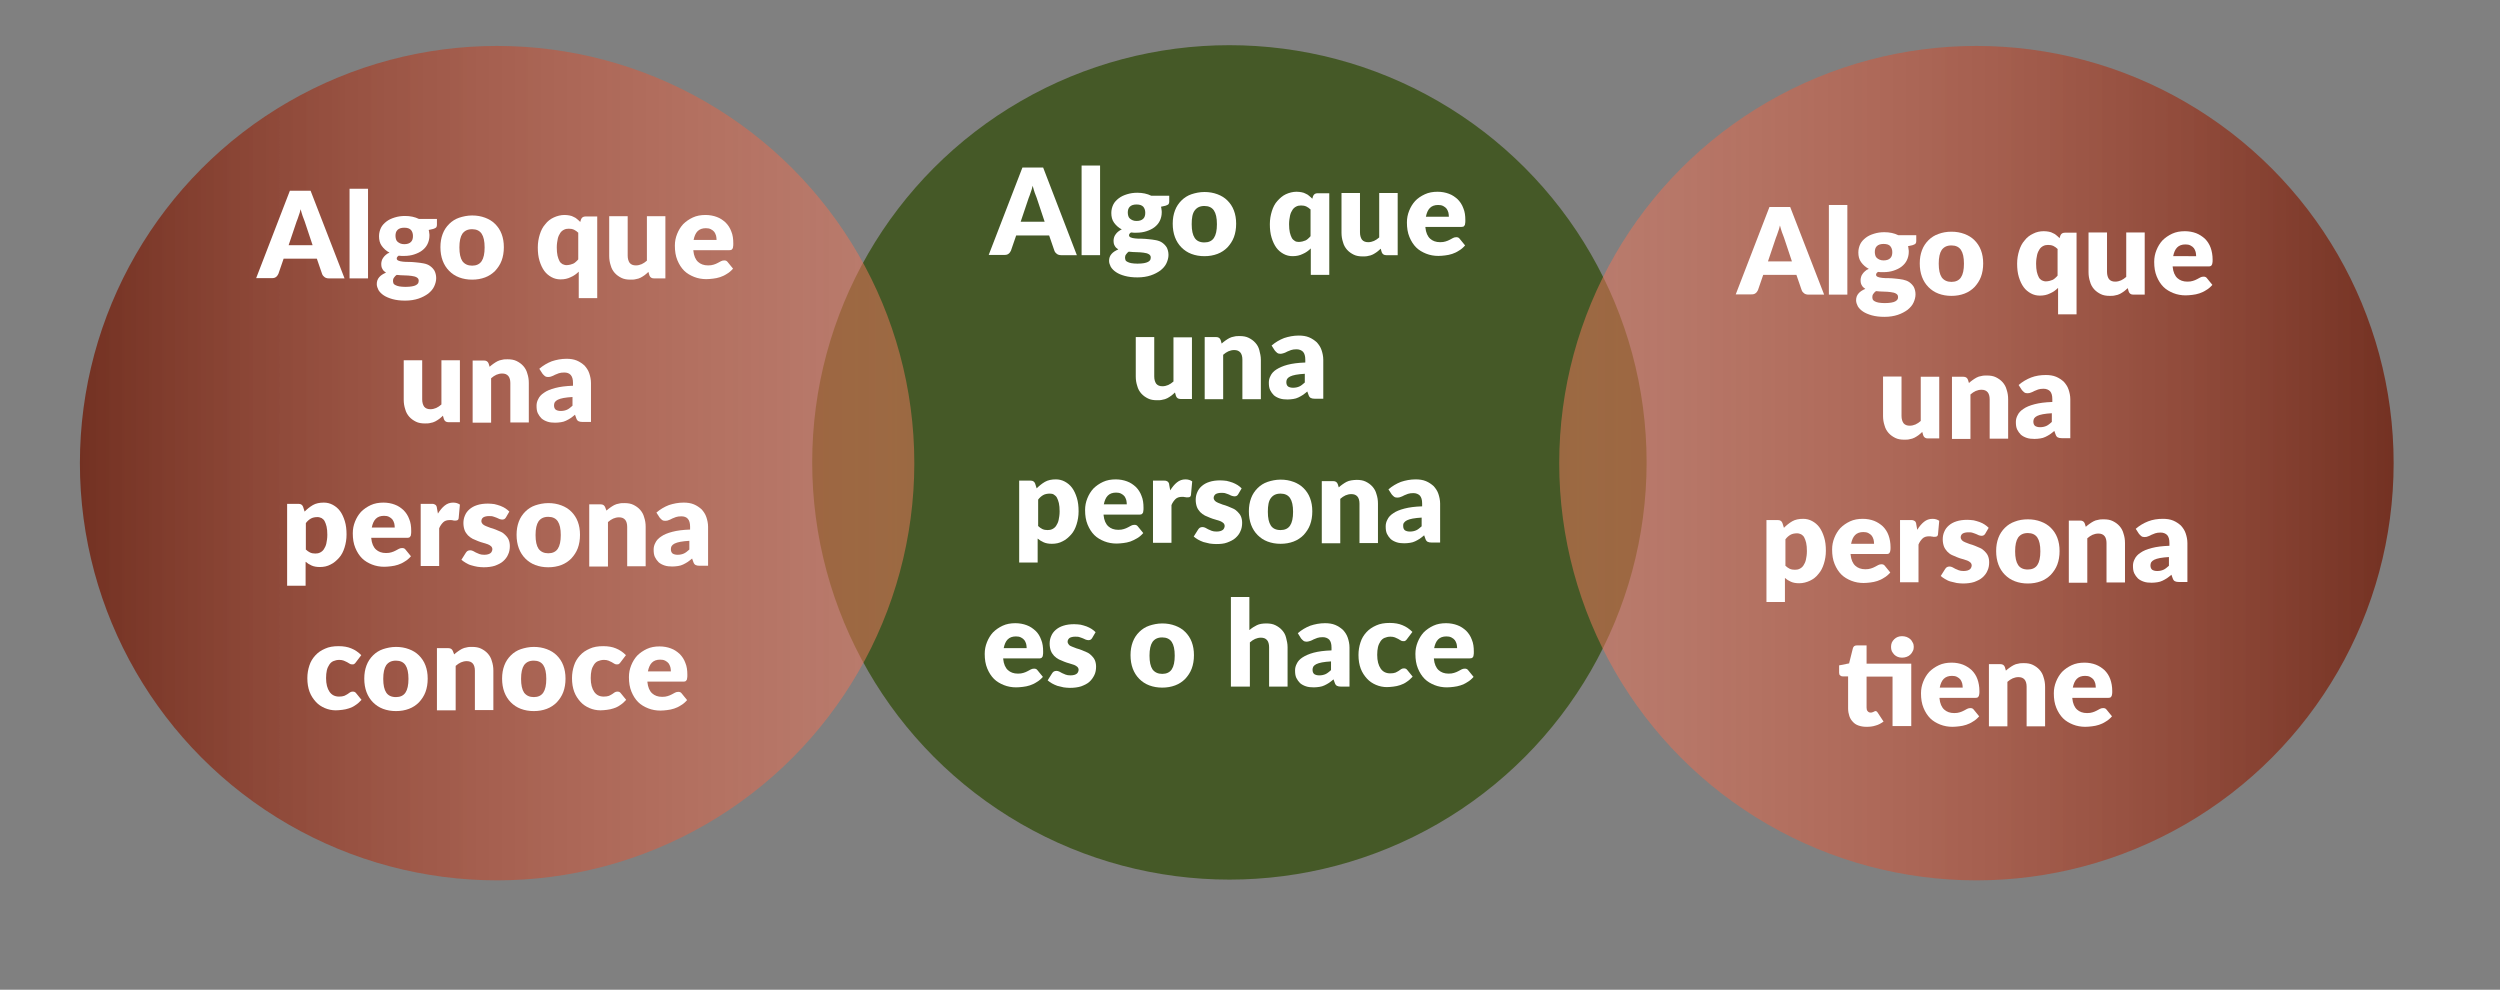 <?xml version="1.0" encoding="utf-8"?>
<!-- Generator: Adobe Illustrator 22.0.0, SVG Export Plug-In . SVG Version: 6.00 Build 0)  -->
<svg version="1.1" id="Layer_1" xmlns="http://www.w3.org/2000/svg" xmlns:xlink="http://www.w3.org/1999/xlink" x="0px" y="0px"
	 viewBox="0 0 1001.3 396.4" style="enable-background:new 0 0 1001.3 396.4;" xml:space="preserve">
<rect x="0" y="0" width="1001.3" height="396.4" fill="#808080" stroke="none"/>
<style type="text/css">
	.st0{fill:#455927;}
	.st1{fill:#FFFFFF;}
	.st2{fill:url(#SVGID_1_);}
	.st3{fill:url(#SVGID_2_);}
</style>
<g>
	<circle class="st0" cx="492.4" cy="185.2" r="167.1"/>
	<g>
		<path class="st1" d="M431.3,102.2H425c-0.7,0-1.3-0.2-1.7-0.5c-0.4-0.3-0.8-0.7-1-1.3l-2.1-6.1H407l-2.1,6.1
			c-0.2,0.4-0.5,0.9-0.9,1.2c-0.5,0.4-1,0.5-1.7,0.5h-6.3l13.5-35h8.3L431.3,102.2z M418.4,88.8l-3.2-9.6c-0.2-0.6-0.5-1.3-0.8-2.1
			s-0.5-1.7-0.8-2.7c-0.2,1-0.5,1.9-0.8,2.7c-0.3,0.8-0.5,1.6-0.8,2.2l-3.2,9.5H418.4z"/>
		<path class="st1" d="M440.6,66.3v35.9h-7.4V66.3H440.6z"/>
		<path class="st1" d="M468.3,78.1v2.7c0,0.4-0.1,0.7-0.3,1c-0.2,0.2-0.6,0.4-1.2,0.6l-1.8,0.4c0.1,0.4,0.2,0.7,0.2,1.1
			c0.1,0.4,0.1,0.8,0.1,1.2c0,1.2-0.3,2.4-0.8,3.4s-1.2,1.8-2.1,2.5c-0.9,0.7-2,1.2-3.2,1.6c-1.2,0.4-2.6,0.6-4,0.6
			c-0.4,0-0.8,0-1.1,0c-0.4,0-0.7-0.1-1.1-0.1c-0.5,0.3-0.8,0.7-0.8,1.1s0.2,0.7,0.7,0.9c0.4,0.2,1,0.3,1.8,0.4
			c0.7,0.1,1.6,0.1,2.5,0.1s1.9,0.1,2.9,0.2s1.9,0.2,2.9,0.4s1.8,0.5,2.5,1s1.3,1.1,1.8,1.9c0.4,0.8,0.7,1.8,0.7,3
			c0,1.1-0.3,2.2-0.8,3.3c-0.5,1.1-1.3,2-2.4,2.9c-1.1,0.8-2.4,1.5-3.9,2s-3.3,0.8-5.3,0.8c-2,0-3.6-0.2-5.1-0.6s-2.6-0.9-3.5-1.5
			c-0.9-0.6-1.6-1.3-2.1-2.1c-0.4-0.8-0.7-1.6-0.7-2.4c0-1.1,0.3-2,1-2.8c0.6-0.7,1.5-1.3,2.7-1.8c-0.6-0.4-1.1-0.8-1.4-1.4
			c-0.4-0.6-0.5-1.3-0.5-2.2c0-0.4,0.1-0.8,0.2-1.2c0.1-0.4,0.3-0.8,0.6-1.2c0.3-0.4,0.6-0.8,1-1.1s0.9-0.7,1.5-0.9
			c-1.3-0.7-2.3-1.6-3.1-2.7c-0.8-1.1-1.1-2.4-1.1-3.9c0-1.2,0.3-2.4,0.8-3.4c0.5-1,1.3-1.8,2.2-2.5s2-1.2,3.3-1.6s2.6-0.6,4.1-0.6
			c2.1,0,4,0.4,5.6,1.2H468.3z M460.9,103.1c0-0.6-0.3-1-0.8-1.3c-0.5-0.3-1.2-0.5-2.1-0.6c-0.8-0.1-1.8-0.2-2.8-0.2
			c-1,0-2.1-0.1-3.1-0.2c-0.5,0.3-0.8,0.7-1.1,1.1c-0.3,0.4-0.4,0.8-0.4,1.3c0,0.4,0.1,0.7,0.2,1s0.4,0.5,0.8,0.7
			c0.4,0.2,0.9,0.4,1.5,0.5s1.5,0.2,2.5,0.2c1.1,0,2-0.1,2.6-0.2s1.2-0.3,1.6-0.5c0.4-0.2,0.7-0.5,0.9-0.8
			C460.8,103.8,460.9,103.5,460.9,103.1z M455.2,88.5c1.2,0,2.1-0.3,2.7-0.9c0.6-0.6,0.8-1.4,0.8-2.4c0-1-0.3-1.8-0.8-2.4
			c-0.6-0.6-1.4-0.9-2.7-0.9c-1.2,0-2.1,0.3-2.7,0.9c-0.6,0.6-0.8,1.4-0.8,2.4c0,0.5,0.1,0.9,0.2,1.3c0.1,0.4,0.3,0.7,0.6,1
			s0.7,0.5,1.1,0.7C454,88.4,454.6,88.5,455.2,88.5z"/>
		<path class="st1" d="M482.4,76.9c1.9,0,3.6,0.3,5.2,0.9s2.9,1.4,4,2.5c1.1,1.1,2,2.4,2.6,4c0.6,1.6,0.9,3.3,0.9,5.3
			c0,2-0.3,3.8-0.9,5.4c-0.6,1.6-1.5,2.9-2.6,4.1c-1.1,1.1-2.4,2-4,2.6c-1.6,0.6-3.3,0.9-5.2,0.9c-1.9,0-3.6-0.3-5.2-0.9
			c-1.6-0.6-2.9-1.5-4-2.6s-2-2.5-2.6-4.1c-0.6-1.6-0.9-3.4-0.9-5.4c0-2,0.3-3.7,0.9-5.3c0.6-1.6,1.5-2.9,2.6-4c1.1-1.1,2.5-2,4-2.5
			S480.5,76.9,482.4,76.9z M482.4,97.1c1.7,0,3-0.6,3.8-1.8c0.8-1.2,1.2-3,1.2-5.5s-0.4-4.3-1.2-5.5c-0.8-1.2-2.1-1.8-3.8-1.8
			c-1.8,0-3,0.6-3.9,1.8s-1.2,3-1.2,5.5s0.4,4.3,1.2,5.5S480.6,97.1,482.4,97.1z"/>
		<path class="st1" d="M532.4,77.3v32.8H525V99.5c-0.9,0.9-2,1.7-3.2,2.2c-1.2,0.6-2.5,0.9-4.1,0.9c-1.3,0-2.5-0.3-3.6-0.9
			s-2.1-1.4-2.9-2.5c-0.8-1.1-1.4-2.4-1.9-4c-0.5-1.6-0.7-3.4-0.7-5.4c0-1.9,0.3-3.6,0.8-5.2c0.5-1.6,1.2-3,2.2-4.1s2.1-2.1,3.4-2.7
			s2.8-1,4.3-1c0.8,0,1.4,0.1,2,0.2c0.6,0.1,1.2,0.3,1.7,0.6c0.5,0.2,1,0.5,1.4,0.9c0.4,0.3,0.8,0.7,1.2,1.1l0.3-1
			c0.3-0.8,0.9-1.2,1.8-1.2H532.4z M525,84c-0.6-0.6-1.2-1-1.8-1.3c-0.7-0.3-1.3-0.4-2.1-0.4c-0.7,0-1.3,0.1-1.9,0.4
			c-0.6,0.3-1.1,0.7-1.5,1.3c-0.4,0.6-0.8,1.4-1,2.3c-0.2,1-0.4,2.1-0.4,3.5c0,1.3,0.1,2.4,0.3,3.3c0.2,0.9,0.5,1.6,0.8,2.2
			c0.3,0.6,0.8,0.9,1.2,1.2s1,0.4,1.6,0.4c0.5,0,1-0.1,1.5-0.2c0.4-0.1,0.8-0.3,1.2-0.4c0.4-0.2,0.7-0.4,1-0.7c0.3-0.3,0.7-0.6,1-1
			V84z"/>
		<path class="st1" d="M559.8,77.3v24.9h-4.6c-0.9,0-1.5-0.4-1.8-1.2l-0.4-1.4c-0.5,0.5-1,0.9-1.5,1.3c-0.5,0.4-1.1,0.7-1.6,1
			c-0.6,0.3-1.2,0.5-1.9,0.6c-0.7,0.2-1.4,0.2-2.2,0.2c-1.4,0-2.6-0.2-3.6-0.7s-1.9-1.1-2.7-2c-0.7-0.8-1.3-1.8-1.6-3
			c-0.4-1.2-0.6-2.4-0.6-3.8V77.3h7.4v15.8c0,1.2,0.3,2.2,0.8,2.9c0.6,0.7,1.4,1,2.5,1c0.8,0,1.6-0.2,2.3-0.5s1.4-0.8,2.1-1.4V77.3
			H559.8z"/>
		<path class="st1" d="M570.9,91.1c0.2,2.1,0.9,3.6,1.9,4.5c1,0.9,2.3,1.4,4,1.4c0.9,0,1.6-0.1,2.2-0.3s1.2-0.4,1.7-0.7
			c0.5-0.3,0.9-0.5,1.3-0.7c0.4-0.2,0.8-0.3,1.3-0.3c0.6,0,1,0.2,1.3,0.6l2.2,2.7c-0.8,0.9-1.6,1.6-2.5,2.1c-0.9,0.6-1.8,1-2.7,1.3
			c-0.9,0.3-1.9,0.5-2.8,0.6c-0.9,0.1-1.8,0.2-2.7,0.2c-1.7,0-3.4-0.3-4.9-0.9c-1.5-0.6-2.9-1.4-4-2.5c-1.1-1.1-2-2.5-2.7-4.2
			s-1-3.6-1-5.8c0-1.7,0.3-3.2,0.9-4.7c0.6-1.5,1.4-2.8,2.4-3.9s2.4-2,3.9-2.7s3.2-1,5.1-1c1.6,0,3.2,0.3,4.5,0.8
			c1.4,0.5,2.5,1.3,3.5,2.2c1,1,1.8,2.2,2.3,3.6c0.6,1.4,0.8,3,0.8,4.8c0,0.6,0,1-0.1,1.4c0,0.4-0.1,0.6-0.3,0.8s-0.3,0.4-0.5,0.4
			s-0.5,0.1-0.8,0.1H570.9z M580.3,86.8c0-0.6-0.1-1.2-0.2-1.7c-0.2-0.6-0.4-1.1-0.7-1.5c-0.3-0.4-0.8-0.8-1.4-1.1
			c-0.6-0.3-1.2-0.4-2-0.4c-1.4,0-2.5,0.4-3.3,1.2c-0.8,0.8-1.3,2-1.6,3.5H580.3z"/>
		<path class="st1" d="M477.4,134.9v24.9h-4.6c-0.9,0-1.5-0.4-1.8-1.2l-0.4-1.4c-0.5,0.5-1,0.9-1.5,1.3s-1.1,0.7-1.6,1
			c-0.6,0.3-1.2,0.5-1.9,0.6c-0.7,0.2-1.4,0.2-2.2,0.2c-1.4,0-2.6-0.2-3.6-0.7c-1-0.5-1.9-1.1-2.7-2c-0.7-0.8-1.3-1.8-1.6-3
			c-0.4-1.2-0.6-2.4-0.6-3.8v-15.8h7.4v15.8c0,1.2,0.3,2.2,0.8,2.9c0.6,0.7,1.4,1,2.5,1c0.8,0,1.6-0.2,2.3-0.5
			c0.7-0.3,1.4-0.8,2.1-1.4v-17.7H477.4z"/>
		<path class="st1" d="M489.3,137.6c0.5-0.4,1-0.9,1.5-1.2c0.5-0.4,1.1-0.7,1.6-1c0.6-0.3,1.2-0.5,1.9-0.6c0.7-0.2,1.4-0.2,2.2-0.2
			c1.4,0,2.6,0.2,3.6,0.7c1,0.5,1.9,1.1,2.7,2s1.3,1.8,1.6,3s0.6,2.4,0.6,3.8v15.8h-7.4V144c0-1.2-0.3-2.2-0.8-2.8
			c-0.6-0.7-1.4-1-2.5-1c-0.8,0-1.6,0.2-2.3,0.5c-0.7,0.3-1.4,0.8-2.1,1.4v17.8h-7.4v-24.9h4.6c0.9,0,1.5,0.4,1.8,1.2L489.3,137.6z"
			/>
		<path class="st1" d="M509.3,138.4c1.5-1.3,3.2-2.3,5-3c1.8-0.6,3.8-1,5.9-1c1.5,0,2.9,0.2,4.1,0.7c1.2,0.5,2.2,1.2,3.1,2
			c0.8,0.9,1.5,1.9,1.9,3.1c0.4,1.2,0.7,2.5,0.7,3.9v15.6h-3.4c-0.7,0-1.2-0.1-1.6-0.3c-0.4-0.2-0.7-0.6-0.9-1.2l-0.5-1.4
			c-0.6,0.5-1.2,1-1.8,1.4c-0.6,0.4-1.2,0.7-1.8,1c-0.6,0.3-1.3,0.5-2,0.6c-0.7,0.1-1.5,0.2-2.3,0.2c-1.1,0-2.2-0.1-3.1-0.4
			c-0.9-0.3-1.7-0.7-2.4-1.3c-0.6-0.6-1.1-1.3-1.5-2.1c-0.4-0.9-0.5-1.8-0.5-3c0-0.9,0.2-1.8,0.7-2.7c0.4-0.9,1.2-1.8,2.3-2.5
			s2.6-1.4,4.5-1.9c1.9-0.5,4.2-0.8,7.1-0.9v-1.1c0-1.5-0.3-2.5-0.9-3.2c-0.6-0.6-1.5-1-2.6-1c-0.9,0-1.6,0.1-2.2,0.3
			c-0.6,0.2-1.1,0.4-1.5,0.6c-0.4,0.2-0.9,0.5-1.3,0.6s-0.9,0.3-1.5,0.3c-0.5,0-0.9-0.1-1.3-0.4s-0.6-0.6-0.9-0.9L509.3,138.4z
			 M522.7,149.7c-1.5,0.1-2.7,0.2-3.7,0.4c-1,0.2-1.7,0.4-2.3,0.7c-0.6,0.3-0.9,0.6-1.2,1c-0.2,0.4-0.3,0.8-0.3,1.2
			c0,0.8,0.2,1.4,0.7,1.8c0.5,0.3,1.1,0.5,2,0.5c1,0,1.8-0.2,2.5-0.5c0.7-0.3,1.4-0.9,2.2-1.6V149.7z"/>
		<path class="st1" d="M415.2,195.6c1-1,2.1-1.9,3.3-2.6c1.2-0.7,2.7-1,4.4-1c1.3,0,2.5,0.3,3.6,0.9c1.1,0.6,2.1,1.4,2.9,2.5
			c0.8,1.1,1.4,2.4,1.9,4c0.5,1.6,0.7,3.4,0.7,5.4c0,1.9-0.3,3.6-0.8,5.2c-0.5,1.6-1.2,3-2.2,4.1s-2.1,2.1-3.4,2.7
			c-1.3,0.7-2.7,1-4.3,1c-1.3,0-2.4-0.2-3.3-0.6c-0.9-0.4-1.7-0.9-2.4-1.5v9.6h-7.4v-32.8h4.6c0.9,0,1.5,0.4,1.8,1.2L415.2,195.6z
			 M415.7,210.6c0.6,0.6,1.2,1,1.8,1.3c0.7,0.3,1.3,0.4,2.1,0.4c0.7,0,1.3-0.1,1.9-0.4c0.6-0.3,1.1-0.7,1.5-1.3
			c0.4-0.6,0.8-1.4,1-2.3c0.2-1,0.4-2.1,0.4-3.5c0-1.3-0.1-2.4-0.3-3.3c-0.2-0.9-0.5-1.6-0.8-2.2c-0.3-0.6-0.8-0.9-1.2-1.2
			s-1-0.4-1.6-0.4c-1.1,0-2,0.2-2.7,0.6c-0.7,0.4-1.4,1-2,1.8V210.6z"/>
		<path class="st1" d="M442,206.3c0.2,2.1,0.9,3.6,1.9,4.5c1,0.9,2.3,1.4,4,1.4c0.9,0,1.6-0.1,2.2-0.3s1.2-0.4,1.7-0.7
			c0.5-0.3,0.9-0.5,1.3-0.7c0.4-0.2,0.8-0.3,1.3-0.3c0.6,0,1,0.2,1.3,0.6l2.2,2.7c-0.8,0.9-1.6,1.6-2.5,2.1s-1.8,1-2.7,1.3
			c-0.9,0.3-1.9,0.5-2.8,0.6s-1.8,0.2-2.7,0.2c-1.7,0-3.4-0.3-4.9-0.9c-1.5-0.6-2.9-1.4-4-2.5c-1.1-1.1-2-2.5-2.7-4.2s-1-3.6-1-5.8
			c0-1.7,0.3-3.2,0.9-4.7c0.6-1.5,1.4-2.8,2.4-3.9c1.1-1.1,2.4-2,3.9-2.7c1.5-0.7,3.2-1,5.1-1c1.6,0,3.2,0.3,4.5,0.8
			c1.4,0.5,2.5,1.3,3.5,2.2c1,1,1.8,2.2,2.3,3.6c0.6,1.4,0.8,3,0.8,4.8c0,0.6,0,1-0.1,1.4c0,0.4-0.1,0.6-0.3,0.8
			c-0.1,0.2-0.3,0.4-0.5,0.4c-0.2,0.1-0.5,0.1-0.8,0.1H442z M451.3,202c0-0.6-0.1-1.2-0.2-1.7c-0.2-0.6-0.4-1.1-0.7-1.5
			s-0.8-0.8-1.4-1.1c-0.6-0.3-1.2-0.4-2-0.4c-1.4,0-2.5,0.4-3.3,1.2c-0.8,0.8-1.3,2-1.6,3.5H451.3z"/>
		<path class="st1" d="M468.7,196.4c0.8-1.3,1.7-2.4,2.7-3.2c1-0.8,2.1-1.2,3.4-1.2c1.1,0,2,0.3,2.7,0.8l-0.5,5.5
			c-0.1,0.4-0.2,0.6-0.4,0.7c-0.2,0.1-0.4,0.2-0.8,0.2c-0.1,0-0.3,0-0.5,0c-0.2,0-0.4,0-0.6-0.1c-0.2,0-0.5,0-0.7-0.1
			c-0.2,0-0.4,0-0.6,0c-1.1,0-2,0.3-2.6,0.9s-1.2,1.4-1.6,2.4v15.1h-7.4v-24.9h4.4c0.4,0,0.7,0,0.9,0.1c0.2,0.1,0.5,0.2,0.6,0.3
			s0.3,0.3,0.4,0.5c0.1,0.2,0.2,0.5,0.2,0.8L468.7,196.4z"/>
		<path class="st1" d="M495.9,198c-0.2,0.3-0.4,0.5-0.6,0.6c-0.2,0.1-0.5,0.2-0.8,0.2c-0.4,0-0.7-0.1-1.1-0.2s-0.7-0.3-1.1-0.5
			c-0.4-0.2-0.9-0.3-1.4-0.5c-0.5-0.2-1.1-0.2-1.8-0.2c-0.9,0-1.7,0.2-2.2,0.5c-0.5,0.4-0.8,0.9-0.8,1.5c0,0.5,0.2,0.8,0.5,1.2
			c0.3,0.3,0.8,0.6,1.3,0.8c0.5,0.2,1.2,0.5,1.8,0.7c0.7,0.2,1.4,0.4,2.1,0.7c0.7,0.3,1.4,0.6,2.1,0.9c0.7,0.3,1.3,0.8,1.8,1.3
			s1,1.1,1.3,1.8c0.3,0.7,0.5,1.6,0.5,2.6c0,1.2-0.2,2.4-0.7,3.4c-0.4,1-1.1,1.9-2,2.7c-0.9,0.8-2,1.3-3.3,1.8s-2.8,0.6-4.5,0.6
			c-0.8,0-1.7-0.1-2.5-0.2c-0.8-0.2-1.7-0.4-2.5-0.6c-0.8-0.3-1.5-0.6-2.2-1c-0.7-0.4-1.2-0.8-1.7-1.2l1.7-2.7
			c0.2-0.3,0.4-0.6,0.7-0.8c0.3-0.2,0.7-0.3,1.1-0.3c0.4,0,0.8,0.1,1.2,0.3c0.3,0.2,0.7,0.4,1.1,0.6c0.4,0.2,0.9,0.4,1.4,0.6
			c0.5,0.2,1.2,0.3,2,0.3c0.6,0,1.1-0.1,1.5-0.2s0.7-0.3,1-0.5c0.2-0.2,0.4-0.4,0.5-0.7c0.1-0.3,0.2-0.5,0.2-0.8
			c0-0.5-0.2-0.9-0.5-1.2c-0.3-0.3-0.8-0.6-1.3-0.8c-0.5-0.2-1.2-0.4-1.9-0.6c-0.7-0.2-1.4-0.4-2.1-0.7c-0.7-0.3-1.4-0.6-2.1-0.9
			c-0.7-0.4-1.3-0.8-1.9-1.4c-0.5-0.6-1-1.2-1.3-2s-0.5-1.8-0.5-2.9c0-1.1,0.2-2.1,0.6-3c0.4-1,1-1.8,1.8-2.5
			c0.8-0.7,1.8-1.3,3.1-1.7c1.2-0.4,2.7-0.6,4.3-0.6c0.9,0,1.8,0.1,2.6,0.2c0.8,0.2,1.6,0.4,2.4,0.7c0.7,0.3,1.4,0.6,2,1
			c0.6,0.4,1.1,0.8,1.6,1.3L495.9,198z"/>
		<path class="st1" d="M512.9,192.1c1.9,0,3.6,0.3,5.2,0.9s2.9,1.4,4,2.5c1.1,1.1,2,2.4,2.6,4c0.6,1.6,0.9,3.3,0.9,5.3
			c0,2-0.3,3.8-0.9,5.4c-0.6,1.6-1.5,2.9-2.6,4.1c-1.1,1.1-2.4,2-4,2.6c-1.6,0.6-3.3,0.9-5.2,0.9c-1.9,0-3.6-0.3-5.2-0.9
			c-1.6-0.6-2.9-1.5-4-2.6s-2-2.5-2.6-4.1c-0.6-1.6-0.9-3.4-0.9-5.4c0-2,0.3-3.7,0.9-5.3c0.6-1.6,1.5-2.9,2.6-4c1.1-1.1,2.5-2,4-2.5
			S511,192.1,512.9,192.1z M512.9,212.3c1.7,0,3-0.6,3.8-1.8c0.8-1.2,1.2-3,1.2-5.5s-0.4-4.3-1.2-5.5c-0.8-1.2-2.1-1.8-3.8-1.8
			c-1.8,0-3,0.6-3.9,1.8s-1.2,3-1.2,5.5s0.4,4.3,1.2,5.5S511.1,212.3,512.9,212.3z"/>
		<path class="st1" d="M536.2,195.2c0.5-0.4,1-0.9,1.5-1.2c0.5-0.4,1.1-0.7,1.6-1c0.6-0.3,1.2-0.5,1.9-0.6s1.4-0.2,2.2-0.2
			c1.4,0,2.6,0.2,3.6,0.7c1,0.5,1.9,1.1,2.7,2c0.7,0.8,1.3,1.8,1.6,3c0.4,1.2,0.6,2.4,0.6,3.8v15.8h-7.4v-15.8
			c0-1.2-0.3-2.2-0.8-2.8c-0.6-0.7-1.4-1-2.5-1c-0.8,0-1.6,0.2-2.3,0.5c-0.7,0.3-1.4,0.8-2.1,1.4v17.8h-7.4v-24.9h4.6
			c0.9,0,1.5,0.4,1.8,1.2L536.2,195.2z"/>
		<path class="st1" d="M556.1,196c1.5-1.3,3.2-2.3,5-3c1.8-0.6,3.8-1,5.9-1c1.5,0,2.9,0.2,4.1,0.7c1.2,0.5,2.2,1.2,3.1,2
			c0.8,0.9,1.5,1.9,1.9,3.1c0.4,1.2,0.7,2.5,0.7,3.9v15.6h-3.4c-0.7,0-1.2-0.1-1.6-0.3c-0.4-0.2-0.7-0.6-0.9-1.2l-0.5-1.4
			c-0.6,0.5-1.2,1-1.8,1.4c-0.6,0.4-1.2,0.7-1.8,1c-0.6,0.3-1.3,0.5-2,0.6s-1.5,0.2-2.3,0.2c-1.1,0-2.2-0.1-3.1-0.4
			s-1.7-0.7-2.4-1.3c-0.6-0.6-1.1-1.3-1.5-2.1c-0.4-0.9-0.5-1.8-0.5-3c0-0.9,0.2-1.8,0.7-2.7c0.4-0.9,1.2-1.8,2.3-2.5
			c1.1-0.8,2.6-1.4,4.5-1.9c1.9-0.5,4.2-0.8,7.1-0.9v-1.1c0-1.5-0.3-2.5-0.9-3.2c-0.6-0.6-1.5-1-2.6-1c-0.9,0-1.6,0.1-2.2,0.3
			c-0.6,0.2-1.1,0.4-1.5,0.6s-0.9,0.5-1.3,0.6c-0.4,0.2-0.9,0.3-1.5,0.3c-0.5,0-0.9-0.1-1.3-0.4c-0.4-0.3-0.6-0.6-0.9-0.9L556.1,196
			z M569.5,207.3c-1.5,0.1-2.7,0.2-3.7,0.4s-1.7,0.4-2.3,0.7c-0.6,0.3-0.9,0.6-1.2,1s-0.3,0.8-0.3,1.2c0,0.8,0.2,1.4,0.7,1.8
			c0.5,0.3,1.1,0.5,2,0.5c1,0,1.8-0.2,2.5-0.5c0.7-0.3,1.4-0.9,2.2-1.6V207.3z"/>
		<path class="st1" d="M401.8,263.9c0.2,2.1,0.9,3.6,1.9,4.5c1,0.9,2.3,1.4,4,1.4c0.9,0,1.6-0.1,2.2-0.3c0.6-0.2,1.2-0.4,1.7-0.7
			c0.5-0.3,0.9-0.5,1.3-0.7c0.4-0.2,0.8-0.3,1.3-0.3c0.6,0,1,0.2,1.3,0.6l2.2,2.7c-0.8,0.9-1.6,1.6-2.5,2.1c-0.9,0.6-1.8,1-2.7,1.3
			c-0.9,0.3-1.9,0.5-2.8,0.6s-1.8,0.2-2.7,0.2c-1.7,0-3.4-0.3-4.9-0.9c-1.5-0.6-2.9-1.4-4-2.5c-1.1-1.1-2-2.5-2.7-4.2s-1-3.6-1-5.8
			c0-1.7,0.3-3.2,0.9-4.7s1.4-2.8,2.4-3.9c1.1-1.1,2.4-2,3.9-2.7c1.5-0.7,3.2-1,5.1-1c1.6,0,3.2,0.3,4.5,0.8
			c1.4,0.5,2.5,1.3,3.5,2.2s1.8,2.2,2.3,3.6c0.6,1.4,0.8,3,0.8,4.8c0,0.6,0,1-0.1,1.4c0,0.4-0.1,0.6-0.3,0.8
			c-0.1,0.2-0.3,0.4-0.5,0.4c-0.2,0.1-0.5,0.1-0.8,0.1H401.8z M411.2,259.6c0-0.6-0.1-1.2-0.2-1.7c-0.2-0.6-0.4-1.1-0.7-1.5
			c-0.3-0.4-0.8-0.8-1.4-1.1s-1.2-0.4-2-0.4c-1.4,0-2.5,0.4-3.3,1.2c-0.8,0.8-1.3,2-1.6,3.5H411.2z"/>
		<path class="st1" d="M437.4,255.6c-0.2,0.3-0.4,0.5-0.6,0.6c-0.2,0.1-0.5,0.2-0.8,0.2c-0.4,0-0.7-0.1-1.1-0.2
			c-0.4-0.2-0.7-0.3-1.1-0.5c-0.4-0.2-0.9-0.3-1.4-0.5s-1.1-0.2-1.8-0.2c-0.9,0-1.7,0.2-2.2,0.5c-0.5,0.4-0.8,0.9-0.8,1.5
			c0,0.5,0.2,0.8,0.5,1.2s0.8,0.6,1.3,0.8c0.5,0.2,1.2,0.5,1.8,0.7c0.7,0.2,1.4,0.4,2.1,0.7c0.7,0.3,1.4,0.6,2.1,0.9
			c0.7,0.3,1.3,0.8,1.8,1.3s1,1.1,1.3,1.8c0.3,0.7,0.5,1.6,0.5,2.6c0,1.2-0.2,2.4-0.7,3.4s-1.1,1.9-2,2.7c-0.9,0.8-2,1.3-3.3,1.8
			c-1.3,0.4-2.8,0.6-4.5,0.6c-0.8,0-1.7-0.1-2.5-0.2c-0.8-0.2-1.7-0.4-2.5-0.6c-0.8-0.3-1.5-0.6-2.2-1s-1.2-0.8-1.7-1.2l1.7-2.7
			c0.2-0.3,0.4-0.6,0.7-0.8c0.3-0.2,0.7-0.3,1.1-0.3c0.4,0,0.8,0.1,1.2,0.3c0.3,0.2,0.7,0.4,1.1,0.6c0.4,0.2,0.9,0.4,1.4,0.6
			c0.5,0.2,1.2,0.3,2,0.3c0.6,0,1.1-0.1,1.5-0.2s0.7-0.3,1-0.5c0.2-0.2,0.4-0.4,0.5-0.7c0.1-0.3,0.2-0.5,0.2-0.8
			c0-0.5-0.2-0.9-0.5-1.2c-0.3-0.3-0.8-0.6-1.3-0.8c-0.5-0.2-1.2-0.4-1.9-0.6c-0.7-0.2-1.4-0.4-2.1-0.7c-0.7-0.3-1.4-0.6-2.1-0.9
			c-0.7-0.4-1.3-0.8-1.9-1.4c-0.5-0.6-1-1.2-1.3-2c-0.3-0.8-0.5-1.8-0.5-2.9c0-1.1,0.2-2.1,0.6-3c0.4-1,1-1.8,1.8-2.5
			c0.8-0.7,1.8-1.3,3.1-1.7c1.2-0.4,2.7-0.6,4.3-0.6c0.9,0,1.8,0.1,2.6,0.2c0.8,0.2,1.6,0.4,2.4,0.7c0.7,0.3,1.4,0.6,2,1
			c0.6,0.4,1.1,0.8,1.6,1.3L437.4,255.6z"/>
		<path class="st1" d="M465.5,249.7c1.9,0,3.6,0.3,5.2,0.9s2.9,1.4,4,2.5c1.1,1.1,2,2.4,2.6,4c0.6,1.6,0.9,3.3,0.9,5.3
			c0,2-0.3,3.8-0.9,5.4c-0.6,1.6-1.5,2.9-2.6,4.1c-1.1,1.1-2.4,2-4,2.6c-1.6,0.6-3.3,0.9-5.2,0.9c-1.9,0-3.6-0.3-5.2-0.9
			c-1.6-0.6-2.9-1.5-4-2.6c-1.1-1.1-2-2.5-2.6-4.1c-0.6-1.6-0.9-3.4-0.9-5.4c0-2,0.3-3.7,0.9-5.3c0.6-1.6,1.5-2.9,2.6-4
			c1.1-1.1,2.5-2,4-2.5S463.6,249.7,465.5,249.7z M465.5,269.9c1.7,0,3-0.6,3.8-1.8c0.8-1.2,1.2-3,1.2-5.5c0-2.5-0.4-4.3-1.2-5.5
			c-0.8-1.2-2.1-1.8-3.8-1.8c-1.8,0-3,0.6-3.9,1.8c-0.8,1.2-1.2,3-1.2,5.5c0,2.5,0.4,4.3,1.2,5.5
			C462.5,269.3,463.8,269.9,465.5,269.9z"/>
		<path class="st1" d="M500.5,252.3c0.9-0.8,1.9-1.4,2.9-1.9c1-0.5,2.3-0.7,3.8-0.7c1.4,0,2.6,0.2,3.6,0.7c1,0.5,1.9,1.1,2.7,2
			s1.3,1.8,1.6,3s0.6,2.4,0.6,3.8V275h-7.4v-15.8c0-1.2-0.3-2.2-0.8-2.8c-0.6-0.7-1.4-1-2.5-1c-0.8,0-1.6,0.2-2.3,0.5
			c-0.7,0.3-1.4,0.8-2.1,1.4V275H493v-35.9h7.4V252.3z"/>
		<path class="st1" d="M519.8,253.6c1.5-1.3,3.2-2.3,5-3c1.8-0.6,3.8-1,5.9-1c1.5,0,2.9,0.2,4.1,0.7c1.2,0.5,2.2,1.2,3.1,2
			c0.8,0.9,1.5,1.9,1.9,3.1c0.4,1.2,0.7,2.5,0.7,3.9V275h-3.4c-0.7,0-1.2-0.1-1.6-0.3c-0.4-0.2-0.7-0.6-0.9-1.2l-0.5-1.4
			c-0.6,0.5-1.2,1-1.8,1.4c-0.6,0.4-1.2,0.7-1.8,1c-0.6,0.3-1.3,0.5-2,0.6c-0.7,0.1-1.5,0.2-2.3,0.2c-1.1,0-2.2-0.1-3.1-0.4
			c-0.9-0.3-1.7-0.7-2.4-1.3c-0.6-0.6-1.1-1.3-1.5-2.1c-0.4-0.9-0.5-1.8-0.5-3c0-0.9,0.2-1.8,0.7-2.7c0.4-0.9,1.2-1.8,2.3-2.5
			s2.6-1.4,4.5-1.9c1.9-0.5,4.2-0.8,7.1-0.9v-1.1c0-1.5-0.3-2.5-0.9-3.2c-0.6-0.6-1.5-1-2.6-1c-0.9,0-1.6,0.1-2.2,0.3
			c-0.6,0.2-1.1,0.4-1.5,0.6c-0.4,0.2-0.9,0.5-1.3,0.6s-0.9,0.3-1.5,0.3c-0.5,0-0.9-0.1-1.3-0.4s-0.6-0.6-0.9-0.9L519.8,253.6z
			 M533.2,264.9c-1.5,0.1-2.7,0.2-3.7,0.4c-1,0.2-1.7,0.4-2.3,0.7c-0.6,0.3-0.9,0.6-1.2,1c-0.2,0.4-0.3,0.8-0.3,1.2
			c0,0.8,0.2,1.4,0.7,1.8c0.5,0.3,1.1,0.5,2,0.5c1,0,1.8-0.2,2.5-0.5c0.7-0.3,1.4-0.9,2.2-1.6V264.9z"/>
		<path class="st1" d="M563.5,256c-0.2,0.3-0.4,0.5-0.6,0.6c-0.2,0.2-0.5,0.2-0.9,0.2c-0.4,0-0.7-0.1-1-0.3s-0.6-0.4-1-0.6
			c-0.4-0.2-0.8-0.4-1.3-0.6c-0.5-0.2-1.1-0.3-1.8-0.3c-0.9,0-1.7,0.2-2.4,0.5s-1.2,0.8-1.6,1.4c-0.4,0.6-0.8,1.4-1,2.3
			s-0.3,1.9-0.3,3.1c0,2.4,0.5,4.2,1.4,5.5s2.2,1.9,3.8,1.9c0.9,0,1.5-0.1,2.1-0.3c0.5-0.2,0.9-0.5,1.3-0.7c0.4-0.3,0.7-0.5,1-0.7
			c0.3-0.2,0.7-0.3,1.1-0.3c0.6,0,1,0.2,1.3,0.6l2.2,2.7c-0.8,0.9-1.6,1.6-2.4,2.1c-0.8,0.6-1.7,1-2.6,1.3c-0.9,0.3-1.8,0.5-2.7,0.6
			c-0.9,0.1-1.8,0.2-2.6,0.2c-1.5,0-3-0.3-4.4-0.9c-1.4-0.6-2.6-1.4-3.6-2.5c-1-1.1-1.9-2.4-2.5-4c-0.6-1.6-0.9-3.4-0.9-5.5
			c0-1.8,0.3-3.5,0.8-5c0.5-1.6,1.3-2.9,2.4-4.1c1-1.1,2.3-2,3.9-2.7c1.5-0.7,3.3-1,5.4-1c2,0,3.7,0.3,5.1,0.9
			c1.5,0.6,2.8,1.5,4,2.7L563.5,256z"/>
		<path class="st1" d="M574.3,263.9c0.2,2.1,0.9,3.6,1.9,4.5c1,0.9,2.3,1.4,4,1.4c0.9,0,1.6-0.1,2.2-0.3c0.6-0.2,1.2-0.4,1.7-0.7
			c0.5-0.3,0.9-0.5,1.3-0.7s0.8-0.3,1.3-0.3c0.6,0,1,0.2,1.3,0.6l2.2,2.7c-0.8,0.9-1.6,1.6-2.5,2.1c-0.9,0.6-1.8,1-2.7,1.3
			c-0.9,0.3-1.9,0.5-2.8,0.6c-0.9,0.1-1.8,0.2-2.7,0.2c-1.7,0-3.4-0.3-4.9-0.9s-2.9-1.4-4-2.5c-1.1-1.1-2-2.5-2.7-4.2s-1-3.6-1-5.8
			c0-1.7,0.3-3.2,0.9-4.7c0.6-1.5,1.4-2.8,2.4-3.9c1.1-1.1,2.4-2,3.9-2.7c1.5-0.7,3.2-1,5.1-1c1.6,0,3.2,0.3,4.5,0.8
			c1.4,0.5,2.5,1.3,3.5,2.2c1,1,1.8,2.2,2.3,3.6c0.6,1.4,0.8,3,0.8,4.8c0,0.6,0,1-0.1,1.4c0,0.4-0.1,0.6-0.3,0.8
			c-0.1,0.2-0.3,0.4-0.5,0.4s-0.5,0.1-0.8,0.1H574.3z M583.6,259.6c0-0.6-0.1-1.2-0.2-1.7c-0.2-0.6-0.4-1.1-0.7-1.5
			c-0.3-0.4-0.8-0.8-1.4-1.1c-0.6-0.3-1.2-0.4-2-0.4c-1.4,0-2.5,0.4-3.3,1.2c-0.8,0.8-1.3,2-1.6,3.5H583.6z"/>
	</g>
</g>
<g>

		<linearGradient id="SVGID_1_" gradientUnits="userSpaceOnUse" x1="73.487" y1="355.957" x2="407.716" y2="355.957" gradientTransform="matrix(1 0 0 -1 -41.5 541.5)">
		<stop  offset="0" style="stop-color:#733122"/>
		<stop  offset="1" style="stop-color:#F27A5E;stop-opacity:0.5"/>
	</linearGradient>
	<circle class="st2" cx="199.1" cy="185.5" r="167.1"/>
	<g>
		<path class="st1" d="M138,111.5h-6.3c-0.7,0-1.3-0.2-1.7-0.5c-0.4-0.3-0.8-0.7-1-1.3l-2.1-6.1h-13.3l-2.1,6.1
			c-0.2,0.4-0.5,0.9-0.9,1.2c-0.5,0.4-1,0.5-1.7,0.5h-6.3l13.5-35h8.3L138,111.5z M125.2,98.2l-3.2-9.6c-0.2-0.6-0.5-1.3-0.8-2.1
			s-0.5-1.7-0.8-2.7c-0.2,1-0.5,1.9-0.8,2.7c-0.3,0.8-0.5,1.6-0.8,2.2l-3.2,9.5H125.2z"/>
		<path class="st1" d="M147.4,75.6v35.9h-7.4V75.6H147.4z"/>
		<path class="st1" d="M175,87.4v2.7c0,0.4-0.1,0.7-0.3,1c-0.2,0.2-0.6,0.4-1.2,0.6l-1.8,0.4c0.1,0.4,0.2,0.7,0.2,1.1
			c0.1,0.4,0.1,0.8,0.1,1.2c0,1.2-0.3,2.4-0.8,3.4c-0.5,1-1.2,1.8-2.1,2.5c-0.9,0.7-2,1.2-3.2,1.6c-1.2,0.4-2.6,0.6-4,0.6
			c-0.4,0-0.8,0-1.1,0c-0.4,0-0.7-0.1-1.1-0.1c-0.5,0.3-0.8,0.7-0.8,1.1s0.2,0.7,0.7,0.9c0.4,0.2,1,0.3,1.8,0.4
			c0.7,0.1,1.6,0.1,2.5,0.1c0.9,0,1.9,0.1,2.9,0.2s1.9,0.2,2.9,0.4s1.8,0.5,2.5,1c0.7,0.5,1.3,1.1,1.8,1.9c0.4,0.8,0.7,1.8,0.7,3
			c0,1.1-0.3,2.2-0.8,3.3c-0.5,1.1-1.3,2-2.4,2.9c-1.1,0.8-2.4,1.5-3.9,2s-3.3,0.8-5.3,0.8c-2,0-3.6-0.2-5.1-0.6
			c-1.4-0.4-2.6-0.9-3.5-1.5s-1.6-1.3-2.1-2.1c-0.4-0.8-0.7-1.6-0.7-2.4c0-1.1,0.3-2,1-2.8c0.6-0.7,1.5-1.3,2.7-1.8
			c-0.6-0.4-1.1-0.8-1.4-1.4c-0.4-0.6-0.5-1.3-0.5-2.2c0-0.4,0.1-0.8,0.2-1.2c0.1-0.4,0.3-0.8,0.6-1.2c0.3-0.4,0.6-0.8,1-1.1
			c0.4-0.4,0.9-0.7,1.5-0.9c-1.3-0.7-2.3-1.6-3.1-2.7c-0.8-1.1-1.1-2.4-1.1-3.9c0-1.2,0.3-2.4,0.8-3.4c0.5-1,1.3-1.8,2.2-2.5
			c0.9-0.7,2-1.2,3.3-1.6s2.6-0.6,4.1-0.6c2.1,0,4,0.4,5.6,1.2H175z M167.7,112.4c0-0.6-0.3-1-0.8-1.3c-0.5-0.3-1.2-0.5-2.1-0.6
			c-0.8-0.1-1.8-0.2-2.8-0.2c-1,0-2.1-0.1-3.1-0.2c-0.5,0.3-0.8,0.7-1.1,1.1c-0.3,0.4-0.4,0.8-0.4,1.3c0,0.4,0.1,0.7,0.2,1
			s0.4,0.5,0.8,0.7c0.4,0.2,0.9,0.4,1.5,0.5s1.5,0.2,2.5,0.2c1.1,0,2-0.1,2.6-0.2c0.7-0.1,1.2-0.3,1.6-0.5s0.7-0.5,0.9-0.8
			C167.6,113.1,167.7,112.8,167.7,112.4z M161.9,97.8c1.2,0,2.1-0.3,2.7-0.9c0.6-0.6,0.8-1.4,0.8-2.4c0-1-0.3-1.8-0.8-2.4
			c-0.6-0.6-1.4-0.9-2.7-0.9c-1.2,0-2.1,0.3-2.7,0.9c-0.6,0.6-0.8,1.4-0.8,2.4c0,0.5,0.1,0.9,0.2,1.3c0.1,0.4,0.3,0.7,0.6,1
			c0.3,0.3,0.7,0.5,1.1,0.7C160.8,97.7,161.3,97.8,161.9,97.8z"/>
		<path class="st1" d="M189.1,86.3c1.9,0,3.6,0.3,5.2,0.9s2.9,1.4,4,2.5c1.1,1.1,2,2.4,2.6,4c0.6,1.6,0.9,3.3,0.9,5.3
			c0,2-0.3,3.8-0.9,5.4c-0.6,1.6-1.5,2.9-2.6,4.1c-1.1,1.1-2.4,2-4,2.6s-3.3,0.9-5.2,0.9c-1.9,0-3.6-0.3-5.2-0.9s-2.9-1.5-4-2.6
			c-1.1-1.1-2-2.5-2.6-4.1c-0.6-1.6-0.9-3.4-0.9-5.4c0-2,0.3-3.7,0.9-5.3c0.6-1.6,1.5-2.9,2.6-4s2.5-2,4-2.5S187.2,86.3,189.1,86.3z
			 M189.1,106.4c1.7,0,3-0.6,3.8-1.8c0.8-1.2,1.2-3,1.2-5.5c0-2.5-0.4-4.3-1.2-5.5c-0.8-1.2-2.1-1.8-3.8-1.8c-1.8,0-3,0.6-3.9,1.8
			c-0.8,1.2-1.2,3-1.2,5.5c0,2.5,0.4,4.3,1.2,5.5C186.1,105.8,187.4,106.4,189.1,106.4z"/>
		<path class="st1" d="M239.2,86.6v32.8h-7.4v-10.6c-0.9,0.9-2,1.7-3.2,2.2c-1.2,0.6-2.5,0.9-4.1,0.9c-1.3,0-2.5-0.3-3.6-0.9
			s-2.1-1.4-2.9-2.5c-0.8-1.1-1.4-2.4-1.9-4c-0.5-1.6-0.7-3.4-0.7-5.4c0-1.9,0.3-3.6,0.8-5.2c0.5-1.6,1.2-3,2.2-4.1
			c0.9-1.2,2.1-2.1,3.4-2.7s2.8-1,4.3-1c0.8,0,1.4,0.1,2,0.2c0.6,0.1,1.2,0.3,1.7,0.6c0.5,0.2,1,0.5,1.4,0.9
			c0.4,0.3,0.8,0.7,1.2,1.1l0.3-1c0.3-0.8,0.9-1.2,1.8-1.2H239.2z M231.7,93.3c-0.6-0.6-1.2-1-1.8-1.3c-0.7-0.3-1.3-0.4-2.1-0.4
			c-0.7,0-1.3,0.1-1.9,0.4s-1.1,0.7-1.5,1.3c-0.4,0.6-0.8,1.4-1,2.3c-0.2,1-0.4,2.1-0.4,3.5c0,1.3,0.1,2.4,0.3,3.3
			c0.2,0.9,0.5,1.6,0.8,2.2c0.3,0.6,0.8,0.9,1.2,1.2c0.5,0.2,1,0.4,1.6,0.4c0.5,0,1-0.1,1.5-0.2c0.4-0.1,0.8-0.3,1.2-0.4
			c0.4-0.2,0.7-0.4,1-0.7c0.3-0.3,0.7-0.6,1-1V93.3z"/>
		<path class="st1" d="M266.5,86.6v24.9h-4.6c-0.9,0-1.5-0.4-1.8-1.2l-0.4-1.4c-0.5,0.5-1,0.9-1.5,1.3c-0.5,0.4-1.1,0.7-1.6,1
			c-0.6,0.3-1.2,0.5-1.9,0.6c-0.7,0.2-1.4,0.2-2.2,0.2c-1.4,0-2.6-0.2-3.6-0.7c-1-0.5-1.9-1.1-2.7-2c-0.7-0.8-1.3-1.8-1.6-3
			c-0.4-1.2-0.6-2.4-0.6-3.8V86.6h7.4v15.8c0,1.2,0.3,2.2,0.8,2.9c0.6,0.7,1.4,1,2.5,1c0.8,0,1.6-0.2,2.3-0.5
			c0.7-0.3,1.4-0.8,2.1-1.4V86.6H266.5z"/>
		<path class="st1" d="M277.7,100.4c0.2,2.1,0.9,3.6,1.9,4.5c1,0.9,2.3,1.4,4,1.4c0.9,0,1.6-0.1,2.2-0.3c0.6-0.2,1.2-0.4,1.7-0.7
			c0.5-0.3,0.9-0.5,1.3-0.7c0.4-0.2,0.8-0.3,1.3-0.3c0.6,0,1,0.2,1.3,0.6l2.2,2.7c-0.8,0.9-1.6,1.6-2.5,2.1c-0.9,0.6-1.8,1-2.7,1.3
			s-1.9,0.5-2.8,0.6s-1.8,0.2-2.7,0.2c-1.7,0-3.4-0.3-4.9-0.9c-1.5-0.6-2.9-1.4-4-2.5c-1.1-1.1-2-2.5-2.7-4.2s-1-3.6-1-5.8
			c0-1.7,0.3-3.2,0.9-4.7c0.6-1.5,1.4-2.8,2.4-3.9c1.1-1.1,2.4-2,3.9-2.7c1.5-0.7,3.2-1,5.1-1c1.6,0,3.2,0.3,4.5,0.8
			c1.4,0.5,2.5,1.3,3.5,2.2c1,1,1.8,2.2,2.3,3.6c0.6,1.4,0.8,3,0.8,4.8c0,0.6,0,1-0.1,1.4c0,0.4-0.1,0.6-0.3,0.8
			c-0.1,0.2-0.3,0.4-0.5,0.4c-0.2,0.1-0.5,0.1-0.8,0.1H277.7z M287,96.1c0-0.6-0.1-1.2-0.2-1.7c-0.2-0.6-0.4-1.1-0.7-1.5
			c-0.3-0.4-0.8-0.8-1.4-1.1c-0.6-0.3-1.2-0.4-2-0.4c-1.4,0-2.5,0.4-3.3,1.2s-1.3,2-1.6,3.5H287z"/>
		<path class="st1" d="M184.2,144.2v24.9h-4.6c-0.9,0-1.5-0.4-1.8-1.2l-0.4-1.4c-0.5,0.5-1,0.9-1.5,1.3c-0.5,0.4-1.1,0.7-1.6,1
			c-0.6,0.3-1.2,0.5-1.9,0.6c-0.7,0.2-1.4,0.2-2.2,0.2c-1.4,0-2.6-0.2-3.6-0.7c-1-0.5-1.9-1.1-2.7-2c-0.7-0.8-1.3-1.8-1.6-3
			c-0.4-1.2-0.6-2.4-0.6-3.8v-15.8h7.4V160c0,1.2,0.3,2.2,0.8,2.9c0.6,0.7,1.4,1,2.5,1c0.8,0,1.6-0.2,2.3-0.5
			c0.7-0.3,1.4-0.8,2.1-1.4v-17.7H184.2z"/>
		<path class="st1" d="M196.1,146.9c0.5-0.4,1-0.9,1.5-1.2c0.5-0.4,1.1-0.7,1.6-1c0.6-0.3,1.2-0.5,1.9-0.6c0.7-0.2,1.4-0.2,2.2-0.2
			c1.4,0,2.6,0.2,3.6,0.7c1,0.5,1.9,1.1,2.7,2c0.7,0.8,1.3,1.8,1.6,3c0.4,1.2,0.6,2.4,0.6,3.8v15.8h-7.4v-15.8
			c0-1.2-0.3-2.2-0.8-2.8c-0.6-0.7-1.4-1-2.5-1c-0.8,0-1.6,0.2-2.3,0.5c-0.7,0.3-1.4,0.8-2.1,1.4v17.8h-7.4v-24.9h4.6
			c0.9,0,1.5,0.4,1.8,1.2L196.1,146.9z"/>
		<path class="st1" d="M216,147.7c1.5-1.3,3.2-2.3,5-3c1.8-0.6,3.8-1,5.9-1c1.5,0,2.9,0.2,4.1,0.7c1.2,0.5,2.2,1.2,3.1,2
			c0.8,0.9,1.5,1.9,1.9,3.1c0.4,1.2,0.7,2.5,0.7,3.9v15.6h-3.4c-0.7,0-1.2-0.1-1.6-0.3s-0.7-0.6-0.9-1.2l-0.5-1.4
			c-0.6,0.5-1.2,1-1.8,1.4s-1.2,0.7-1.8,1c-0.6,0.3-1.3,0.5-2,0.6c-0.7,0.1-1.5,0.2-2.3,0.2c-1.1,0-2.2-0.1-3.1-0.4
			c-0.9-0.3-1.7-0.7-2.4-1.3c-0.6-0.6-1.1-1.3-1.5-2.1c-0.4-0.9-0.5-1.8-0.5-3c0-0.9,0.2-1.8,0.7-2.7c0.4-0.9,1.2-1.8,2.3-2.5
			c1.1-0.8,2.6-1.4,4.5-1.9c1.9-0.5,4.2-0.8,7.1-0.9v-1.1c0-1.5-0.3-2.5-0.9-3.2s-1.5-1-2.6-1c-0.9,0-1.6,0.1-2.2,0.3
			c-0.6,0.2-1.1,0.4-1.5,0.6c-0.4,0.2-0.9,0.5-1.3,0.6c-0.4,0.2-0.9,0.3-1.5,0.3c-0.5,0-0.9-0.1-1.3-0.4s-0.6-0.6-0.9-0.9L216,147.7
			z M229.4,159c-1.5,0.1-2.7,0.2-3.7,0.4c-1,0.2-1.7,0.4-2.3,0.7c-0.6,0.3-0.9,0.6-1.2,1c-0.2,0.4-0.3,0.8-0.3,1.2
			c0,0.8,0.2,1.4,0.7,1.8c0.5,0.3,1.1,0.5,2,0.5c1,0,1.8-0.2,2.5-0.5c0.7-0.3,1.4-0.9,2.2-1.6V159z"/>
		<path class="st1" d="M122,204.9c1-1,2.1-1.9,3.3-2.6c1.2-0.7,2.7-1,4.4-1c1.3,0,2.5,0.3,3.6,0.9c1.1,0.6,2.1,1.4,2.9,2.5
			c0.8,1.1,1.4,2.4,1.9,4c0.5,1.6,0.7,3.4,0.7,5.4c0,1.9-0.3,3.6-0.8,5.2c-0.5,1.6-1.2,3-2.2,4.1s-2.1,2.1-3.4,2.7
			c-1.3,0.7-2.7,1-4.3,1c-1.3,0-2.4-0.2-3.3-0.6s-1.7-0.9-2.4-1.5v9.6H115v-32.8h4.6c0.9,0,1.5,0.4,1.8,1.2L122,204.9z M122.4,220
			c0.6,0.6,1.2,1,1.8,1.3c0.7,0.3,1.3,0.4,2.1,0.4c0.7,0,1.3-0.1,1.9-0.4c0.6-0.3,1.1-0.7,1.5-1.3c0.4-0.6,0.8-1.4,1-2.3
			c0.2-1,0.4-2.1,0.4-3.5c0-1.3-0.1-2.4-0.3-3.3s-0.5-1.6-0.8-2.2c-0.3-0.6-0.8-0.9-1.2-1.2c-0.5-0.2-1-0.4-1.6-0.4
			c-1.1,0-2,0.2-2.7,0.6c-0.7,0.4-1.4,1-2,1.8V220z"/>
		<path class="st1" d="M148.7,215.6c0.2,2.1,0.9,3.6,1.9,4.5c1,0.9,2.3,1.4,4,1.4c0.9,0,1.6-0.1,2.2-0.3c0.6-0.2,1.2-0.4,1.7-0.7
			c0.5-0.3,0.9-0.5,1.3-0.7c0.4-0.2,0.8-0.3,1.3-0.3c0.6,0,1,0.2,1.3,0.6l2.2,2.7c-0.8,0.9-1.6,1.6-2.5,2.1c-0.9,0.6-1.8,1-2.7,1.3
			s-1.9,0.5-2.8,0.6s-1.8,0.2-2.7,0.2c-1.7,0-3.4-0.3-4.9-0.9c-1.5-0.6-2.9-1.4-4-2.5c-1.1-1.1-2-2.5-2.7-4.2s-1-3.6-1-5.8
			c0-1.7,0.3-3.2,0.9-4.7c0.6-1.5,1.4-2.8,2.4-3.9c1.1-1.1,2.4-2,3.9-2.7c1.5-0.7,3.2-1,5.1-1c1.6,0,3.2,0.3,4.5,0.8
			c1.4,0.5,2.5,1.3,3.5,2.2c1,1,1.8,2.2,2.3,3.6c0.6,1.4,0.8,3,0.8,4.8c0,0.6,0,1-0.1,1.4c0,0.4-0.1,0.6-0.3,0.8
			c-0.1,0.2-0.3,0.4-0.5,0.4c-0.2,0.1-0.5,0.1-0.8,0.1H148.7z M158.1,211.3c0-0.6-0.1-1.2-0.2-1.7c-0.2-0.6-0.4-1.1-0.7-1.5
			c-0.3-0.4-0.8-0.8-1.4-1.1c-0.6-0.3-1.2-0.4-2-0.4c-1.4,0-2.5,0.4-3.3,1.2s-1.3,2-1.6,3.5H158.1z"/>
		<path class="st1" d="M175.4,205.7c0.8-1.3,1.7-2.4,2.7-3.2c1-0.8,2.1-1.2,3.4-1.2c1.1,0,2,0.3,2.7,0.8l-0.5,5.5
			c-0.1,0.4-0.2,0.6-0.4,0.7c-0.2,0.1-0.4,0.2-0.8,0.2c-0.1,0-0.3,0-0.5,0s-0.4,0-0.6-0.1s-0.5,0-0.7-0.1c-0.2,0-0.4,0-0.6,0
			c-1.1,0-2,0.3-2.6,0.9s-1.2,1.4-1.6,2.4v15.1h-7.4v-24.9h4.4c0.4,0,0.7,0,0.9,0.1s0.5,0.2,0.6,0.3c0.2,0.1,0.3,0.3,0.4,0.5
			c0.1,0.2,0.2,0.5,0.2,0.8L175.4,205.7z"/>
		<path class="st1" d="M202.6,207.3c-0.2,0.3-0.4,0.5-0.6,0.6c-0.2,0.1-0.5,0.2-0.8,0.2c-0.4,0-0.7-0.1-1.1-0.2
			c-0.4-0.2-0.7-0.3-1.1-0.5c-0.4-0.2-0.9-0.3-1.4-0.5c-0.5-0.2-1.1-0.2-1.8-0.2c-0.9,0-1.7,0.2-2.2,0.5s-0.8,0.9-0.8,1.5
			c0,0.5,0.2,0.8,0.5,1.2c0.3,0.3,0.8,0.6,1.3,0.8s1.2,0.5,1.8,0.7c0.7,0.2,1.4,0.4,2.1,0.7c0.7,0.3,1.4,0.6,2.1,0.9
			c0.7,0.3,1.3,0.8,1.8,1.3s1,1.1,1.3,1.8c0.3,0.7,0.5,1.6,0.5,2.6c0,1.2-0.2,2.4-0.7,3.4c-0.4,1-1.1,1.9-2,2.7
			c-0.9,0.8-2,1.3-3.3,1.8c-1.3,0.4-2.8,0.6-4.5,0.6c-0.8,0-1.7-0.1-2.5-0.2s-1.7-0.4-2.5-0.6s-1.5-0.6-2.2-1
			c-0.7-0.4-1.2-0.8-1.7-1.2l1.7-2.7c0.2-0.3,0.4-0.6,0.7-0.8c0.3-0.2,0.7-0.3,1.1-0.3c0.4,0,0.8,0.1,1.2,0.3
			c0.3,0.2,0.7,0.4,1.1,0.6s0.9,0.4,1.4,0.6s1.2,0.3,2,0.3c0.6,0,1.1-0.1,1.5-0.2s0.7-0.3,1-0.5c0.2-0.2,0.4-0.4,0.5-0.7
			c0.1-0.3,0.2-0.5,0.2-0.8c0-0.5-0.2-0.9-0.5-1.2c-0.3-0.3-0.8-0.6-1.3-0.8c-0.5-0.2-1.2-0.4-1.9-0.6c-0.7-0.2-1.4-0.4-2.1-0.7
			c-0.7-0.3-1.4-0.6-2.1-0.9c-0.7-0.4-1.3-0.8-1.9-1.4c-0.5-0.6-1-1.2-1.3-2c-0.3-0.8-0.5-1.8-0.5-2.9c0-1.1,0.2-2.1,0.6-3
			c0.4-1,1-1.8,1.8-2.5c0.8-0.7,1.8-1.3,3.1-1.7c1.2-0.4,2.7-0.6,4.3-0.6c0.9,0,1.8,0.1,2.6,0.2c0.8,0.2,1.6,0.4,2.4,0.7
			c0.7,0.3,1.4,0.6,2,1c0.6,0.4,1.1,0.8,1.6,1.3L202.6,207.3z"/>
		<path class="st1" d="M219.6,201.5c1.9,0,3.6,0.3,5.2,0.9s2.9,1.4,4,2.5c1.1,1.1,2,2.4,2.6,4c0.6,1.6,0.9,3.3,0.9,5.3
			c0,2-0.3,3.8-0.9,5.4c-0.6,1.6-1.5,2.9-2.6,4.1c-1.1,1.1-2.4,2-4,2.6s-3.3,0.9-5.2,0.9c-1.9,0-3.6-0.3-5.2-0.9s-2.9-1.5-4-2.6
			c-1.1-1.1-2-2.5-2.6-4.1c-0.6-1.6-0.9-3.4-0.9-5.4c0-2,0.3-3.7,0.9-5.3c0.6-1.6,1.5-2.9,2.6-4s2.5-2,4-2.5
			S217.7,201.5,219.6,201.5z M219.6,221.6c1.7,0,3-0.6,3.8-1.8c0.8-1.2,1.2-3,1.2-5.5c0-2.5-0.4-4.3-1.2-5.5
			c-0.8-1.2-2.1-1.8-3.8-1.8c-1.8,0-3,0.6-3.9,1.8c-0.8,1.2-1.2,3-1.2,5.5c0,2.5,0.4,4.3,1.2,5.5C216.6,221,217.9,221.6,219.6,221.6
			z"/>
		<path class="st1" d="M242.9,204.5c0.5-0.4,1-0.9,1.5-1.2c0.5-0.4,1.1-0.7,1.6-1c0.6-0.3,1.2-0.5,1.9-0.6c0.7-0.2,1.4-0.2,2.2-0.2
			c1.4,0,2.6,0.2,3.6,0.7c1,0.5,1.9,1.1,2.7,2c0.7,0.8,1.3,1.8,1.6,3c0.4,1.2,0.6,2.4,0.6,3.8v15.8h-7.4v-15.8
			c0-1.2-0.3-2.2-0.8-2.8c-0.6-0.7-1.4-1-2.5-1c-0.8,0-1.6,0.2-2.3,0.5c-0.7,0.3-1.4,0.8-2.1,1.4v17.8H236v-24.9h4.6
			c0.9,0,1.5,0.4,1.8,1.2L242.9,204.5z"/>
		<path class="st1" d="M262.9,205.3c1.5-1.3,3.2-2.3,5-3c1.8-0.6,3.8-1,5.9-1c1.5,0,2.9,0.2,4.1,0.7c1.2,0.5,2.2,1.2,3.1,2
			c0.8,0.9,1.5,1.9,1.9,3.1c0.4,1.2,0.7,2.5,0.7,3.9v15.6h-3.4c-0.7,0-1.2-0.1-1.6-0.3s-0.7-0.6-0.9-1.2l-0.5-1.4
			c-0.6,0.5-1.2,1-1.8,1.4s-1.2,0.7-1.8,1c-0.6,0.3-1.3,0.5-2,0.6c-0.7,0.1-1.5,0.2-2.3,0.2c-1.1,0-2.2-0.1-3.1-0.4
			c-0.9-0.3-1.7-0.7-2.4-1.3c-0.6-0.6-1.1-1.3-1.5-2.1c-0.4-0.9-0.5-1.8-0.5-3c0-0.9,0.2-1.8,0.7-2.7c0.4-0.9,1.2-1.8,2.3-2.5
			c1.1-0.8,2.6-1.4,4.5-1.9c1.9-0.5,4.2-0.8,7.1-0.9v-1.1c0-1.5-0.3-2.5-0.9-3.2s-1.5-1-2.6-1c-0.9,0-1.6,0.1-2.2,0.3
			c-0.6,0.2-1.1,0.4-1.5,0.6c-0.4,0.2-0.9,0.5-1.3,0.6c-0.4,0.2-0.9,0.3-1.5,0.3c-0.5,0-0.9-0.1-1.3-0.4s-0.6-0.6-0.9-0.9
			L262.9,205.3z M276.2,216.6c-1.5,0.1-2.7,0.2-3.7,0.4c-1,0.2-1.7,0.4-2.3,0.7c-0.6,0.3-0.9,0.6-1.2,1c-0.2,0.4-0.3,0.8-0.3,1.2
			c0,0.8,0.2,1.4,0.7,1.8c0.5,0.3,1.1,0.5,2,0.5c1,0,1.8-0.2,2.5-0.5c0.7-0.3,1.4-0.9,2.2-1.6V216.6z"/>
		<path class="st1" d="M142.5,265.3c-0.2,0.3-0.4,0.5-0.6,0.6c-0.2,0.2-0.5,0.2-0.9,0.2c-0.4,0-0.7-0.1-1-0.3
			c-0.3-0.2-0.6-0.4-1-0.6c-0.4-0.2-0.8-0.4-1.3-0.6c-0.5-0.2-1.1-0.3-1.8-0.3c-0.9,0-1.7,0.2-2.4,0.5c-0.7,0.3-1.2,0.8-1.6,1.4
			s-0.8,1.4-1,2.3c-0.2,0.9-0.3,1.9-0.3,3.1c0,2.4,0.5,4.2,1.4,5.5s2.2,1.9,3.8,1.9c0.9,0,1.5-0.1,2.1-0.3c0.5-0.2,0.9-0.5,1.3-0.7
			c0.4-0.3,0.7-0.5,1-0.7c0.3-0.2,0.7-0.3,1.1-0.3c0.6,0,1,0.2,1.3,0.6l2.2,2.7c-0.8,0.9-1.6,1.6-2.4,2.1c-0.8,0.6-1.7,1-2.6,1.3
			s-1.8,0.5-2.7,0.6c-0.9,0.1-1.8,0.2-2.6,0.2c-1.5,0-3-0.3-4.4-0.9c-1.4-0.6-2.6-1.4-3.6-2.5c-1-1.1-1.9-2.4-2.5-4
			c-0.6-1.6-0.9-3.4-0.9-5.5c0-1.8,0.3-3.5,0.8-5c0.5-1.6,1.3-2.9,2.4-4.1s2.3-2,3.9-2.7c1.5-0.7,3.3-1,5.4-1c2,0,3.7,0.3,5.1,0.9
			c1.5,0.6,2.8,1.5,4,2.7L142.5,265.3z"/>
		<path class="st1" d="M158.6,259.1c1.9,0,3.6,0.3,5.2,0.9s2.9,1.4,4,2.5c1.1,1.1,2,2.4,2.6,4c0.6,1.6,0.9,3.3,0.9,5.3
			c0,2-0.3,3.8-0.9,5.4c-0.6,1.6-1.5,2.9-2.6,4.1c-1.1,1.1-2.4,2-4,2.6s-3.3,0.9-5.2,0.9c-1.9,0-3.6-0.3-5.2-0.9s-2.9-1.5-4-2.6
			c-1.1-1.1-2-2.5-2.6-4.1c-0.6-1.6-0.9-3.4-0.9-5.4c0-2,0.3-3.7,0.9-5.3c0.6-1.6,1.5-2.9,2.6-4s2.5-2,4-2.5
			S156.7,259.1,158.6,259.1z M158.6,279.2c1.7,0,3-0.6,3.8-1.8c0.8-1.2,1.2-3,1.2-5.5c0-2.5-0.4-4.3-1.2-5.5
			c-0.8-1.2-2.1-1.8-3.8-1.8c-1.8,0-3,0.6-3.9,1.8c-0.8,1.2-1.2,3-1.2,5.5c0,2.5,0.4,4.3,1.2,5.5
			C155.5,278.6,156.8,279.2,158.6,279.2z"/>
		<path class="st1" d="M181.9,262.1c0.5-0.4,1-0.9,1.5-1.2c0.5-0.4,1.1-0.7,1.6-1c0.6-0.3,1.2-0.5,1.9-0.6c0.7-0.2,1.4-0.2,2.2-0.2
			c1.4,0,2.6,0.2,3.6,0.7c1,0.5,1.9,1.1,2.7,2c0.7,0.8,1.3,1.8,1.6,3c0.4,1.2,0.6,2.4,0.6,3.8v15.8h-7.4v-15.8
			c0-1.2-0.3-2.2-0.8-2.8c-0.6-0.7-1.4-1-2.5-1c-0.8,0-1.6,0.2-2.3,0.5c-0.7,0.3-1.4,0.8-2.1,1.4v17.8H175v-24.9h4.6
			c0.9,0,1.5,0.4,1.8,1.2L181.9,262.1z"/>
		<path class="st1" d="M213.8,259.1c1.9,0,3.6,0.3,5.2,0.9s2.9,1.4,4,2.5c1.1,1.1,2,2.4,2.6,4c0.6,1.6,0.9,3.3,0.9,5.3
			c0,2-0.3,3.8-0.9,5.4c-0.6,1.6-1.5,2.9-2.6,4.1c-1.1,1.1-2.4,2-4,2.6s-3.3,0.9-5.2,0.9c-1.9,0-3.6-0.3-5.2-0.9s-2.9-1.5-4-2.6
			c-1.1-1.1-2-2.5-2.6-4.1c-0.6-1.6-0.9-3.4-0.9-5.4c0-2,0.3-3.7,0.9-5.3c0.6-1.6,1.5-2.9,2.6-4s2.5-2,4-2.5
			S211.9,259.1,213.8,259.1z M213.8,279.2c1.7,0,3-0.6,3.8-1.8c0.8-1.2,1.2-3,1.2-5.5c0-2.5-0.4-4.3-1.2-5.5
			c-0.8-1.2-2.1-1.8-3.8-1.8c-1.8,0-3,0.6-3.9,1.8c-0.8,1.2-1.2,3-1.2,5.5c0,2.5,0.4,4.3,1.2,5.5
			C210.8,278.6,212.1,279.2,213.8,279.2z"/>
		<path class="st1" d="M248.5,265.3c-0.2,0.3-0.4,0.5-0.6,0.6c-0.2,0.2-0.5,0.2-0.9,0.2c-0.4,0-0.7-0.1-1-0.3
			c-0.3-0.2-0.6-0.4-1-0.6c-0.4-0.2-0.8-0.4-1.3-0.6c-0.5-0.2-1.1-0.3-1.8-0.3c-0.9,0-1.7,0.2-2.4,0.5c-0.7,0.3-1.2,0.8-1.6,1.4
			s-0.8,1.4-1,2.3c-0.2,0.9-0.3,1.9-0.3,3.1c0,2.4,0.5,4.2,1.4,5.5s2.2,1.9,3.8,1.9c0.9,0,1.5-0.1,2.1-0.3c0.5-0.2,0.9-0.5,1.3-0.7
			c0.4-0.3,0.7-0.5,1-0.7c0.3-0.2,0.7-0.3,1.1-0.3c0.6,0,1,0.2,1.3,0.6l2.2,2.7c-0.8,0.9-1.6,1.6-2.4,2.1c-0.8,0.6-1.7,1-2.6,1.3
			s-1.8,0.5-2.7,0.6c-0.9,0.1-1.8,0.2-2.6,0.2c-1.5,0-3-0.3-4.4-0.9c-1.4-0.6-2.6-1.4-3.6-2.5c-1-1.1-1.9-2.4-2.5-4
			c-0.6-1.6-0.9-3.4-0.9-5.5c0-1.8,0.3-3.5,0.8-5c0.5-1.6,1.3-2.9,2.4-4.1s2.3-2,3.9-2.7c1.5-0.7,3.3-1,5.4-1c2,0,3.7,0.3,5.1,0.9
			c1.5,0.6,2.8,1.5,4,2.7L248.5,265.3z"/>
		<path class="st1" d="M259.3,273.2c0.2,2.1,0.9,3.6,1.9,4.5c1,0.9,2.3,1.4,4,1.4c0.9,0,1.6-0.1,2.2-0.3c0.6-0.2,1.2-0.4,1.7-0.7
			c0.5-0.3,0.9-0.5,1.3-0.7c0.4-0.2,0.8-0.3,1.3-0.3c0.6,0,1,0.2,1.3,0.6l2.2,2.7c-0.8,0.9-1.6,1.6-2.5,2.1c-0.9,0.6-1.8,1-2.7,1.3
			s-1.9,0.5-2.8,0.6s-1.8,0.2-2.7,0.2c-1.7,0-3.4-0.3-4.9-0.9c-1.5-0.6-2.9-1.4-4-2.5c-1.1-1.1-2-2.5-2.7-4.2s-1-3.6-1-5.8
			c0-1.7,0.3-3.2,0.9-4.7c0.6-1.5,1.4-2.8,2.4-3.9c1.1-1.1,2.4-2,3.9-2.7c1.5-0.7,3.2-1,5.1-1c1.6,0,3.2,0.3,4.5,0.8
			c1.4,0.5,2.5,1.3,3.5,2.2c1,1,1.8,2.2,2.3,3.6c0.6,1.4,0.8,3,0.8,4.8c0,0.6,0,1-0.1,1.4c0,0.4-0.1,0.6-0.3,0.8
			c-0.1,0.2-0.3,0.4-0.5,0.4c-0.2,0.1-0.5,0.1-0.8,0.1H259.3z M268.7,268.9c0-0.6-0.1-1.2-0.2-1.7c-0.2-0.6-0.4-1.1-0.7-1.5
			c-0.3-0.4-0.8-0.8-1.4-1.1c-0.6-0.3-1.2-0.4-2-0.4c-1.4,0-2.5,0.4-3.3,1.2s-1.3,2-1.6,3.5H268.7z"/>
	</g>
</g>
<g>

		<linearGradient id="SVGID_2_" gradientUnits="userSpaceOnUse" x1="665.261" y1="349.456" x2="999.49" y2="349.456" gradientTransform="matrix(-1 0 0 -1 1624 535)">
		<stop  offset="0" style="stop-color:#733122"/>
		<stop  offset="1" style="stop-color:#F27A5E;stop-opacity:0.5"/>
	</linearGradient>
	<circle class="st3" cx="791.6" cy="185.5" r="167.1"/>
	<g>
		<path class="st1" d="M730.6,118h-6.3c-0.7,0-1.3-0.2-1.7-0.5c-0.4-0.3-0.8-0.7-1-1.3l-2.1-6.1h-13.3l-2.1,6.1
			c-0.2,0.4-0.5,0.9-0.9,1.2c-0.5,0.4-1,0.5-1.7,0.5h-6.3l13.5-35h8.3L730.6,118z M717.7,104.7l-3.2-9.6c-0.2-0.6-0.5-1.3-0.8-2.1
			c-0.3-0.8-0.5-1.7-0.8-2.7c-0.2,1-0.5,1.9-0.8,2.7c-0.3,0.8-0.5,1.6-0.8,2.2l-3.2,9.5H717.7z"/>
		<path class="st1" d="M739.9,82.1V118h-7.4V82.1H739.9z"/>
		<path class="st1" d="M767.5,93.9v2.7c0,0.4-0.1,0.7-0.3,1c-0.2,0.2-0.6,0.4-1.2,0.6l-1.8,0.4c0.1,0.4,0.2,0.7,0.2,1.1
			c0.1,0.4,0.1,0.8,0.1,1.2c0,1.2-0.3,2.4-0.8,3.4c-0.5,1-1.2,1.8-2.1,2.5c-0.9,0.7-2,1.2-3.2,1.6c-1.2,0.4-2.6,0.6-4,0.6
			c-0.4,0-0.8,0-1.1,0c-0.4,0-0.7-0.1-1.1-0.1c-0.5,0.3-0.8,0.7-0.8,1.1s0.2,0.7,0.7,0.9c0.4,0.2,1,0.3,1.8,0.4
			c0.7,0.1,1.6,0.1,2.5,0.1c0.9,0,1.9,0.1,2.9,0.2c1,0.1,1.9,0.2,2.9,0.4c0.9,0.2,1.8,0.5,2.5,1c0.7,0.5,1.3,1.1,1.8,1.9
			c0.4,0.8,0.7,1.8,0.7,3c0,1.1-0.3,2.2-0.8,3.3c-0.5,1.1-1.3,2-2.4,2.9c-1.1,0.8-2.4,1.5-3.9,2s-3.3,0.8-5.3,0.8
			c-2,0-3.6-0.2-5.1-0.6c-1.4-0.4-2.6-0.9-3.5-1.5c-0.9-0.6-1.6-1.3-2.1-2.1c-0.4-0.8-0.7-1.6-0.7-2.4c0-1.1,0.3-2,1-2.8
			c0.6-0.7,1.5-1.3,2.7-1.8c-0.6-0.4-1.1-0.8-1.4-1.4c-0.4-0.6-0.5-1.3-0.5-2.2c0-0.4,0.1-0.8,0.2-1.2c0.1-0.4,0.3-0.8,0.6-1.2
			s0.6-0.8,1-1.1c0.4-0.4,0.9-0.7,1.5-0.9c-1.3-0.7-2.3-1.6-3.1-2.7c-0.8-1.1-1.1-2.4-1.1-3.9c0-1.2,0.3-2.4,0.8-3.4
			c0.5-1,1.3-1.8,2.2-2.5c0.9-0.7,2-1.2,3.3-1.6s2.6-0.6,4.1-0.6c2.1,0,4,0.4,5.6,1.2H767.5z M760.2,118.9c0-0.6-0.3-1-0.8-1.3
			s-1.2-0.5-2.1-0.6c-0.8-0.1-1.8-0.2-2.8-0.2s-2.1-0.1-3.1-0.2c-0.5,0.3-0.8,0.7-1.1,1.1c-0.3,0.4-0.4,0.8-0.4,1.3
			c0,0.4,0.1,0.7,0.2,1c0.2,0.3,0.4,0.5,0.8,0.7c0.4,0.2,0.9,0.4,1.5,0.5c0.6,0.1,1.5,0.2,2.5,0.2c1.1,0,2-0.1,2.6-0.2
			c0.7-0.1,1.2-0.3,1.6-0.5s0.7-0.5,0.9-0.8S760.2,119.3,760.2,118.9z M754.4,104.3c1.2,0,2.1-0.3,2.7-0.9c0.6-0.6,0.8-1.4,0.8-2.4
			c0-1-0.3-1.8-0.8-2.4s-1.4-0.9-2.7-0.9c-1.2,0-2.1,0.3-2.7,0.9c-0.6,0.6-0.8,1.4-0.8,2.4c0,0.5,0.1,0.9,0.2,1.3
			c0.1,0.4,0.3,0.7,0.6,1c0.3,0.3,0.7,0.5,1.1,0.7C753.3,104.2,753.8,104.3,754.4,104.3z"/>
		<path class="st1" d="M781.6,92.8c1.9,0,3.6,0.3,5.2,0.9s2.9,1.4,4,2.5s2,2.4,2.6,4c0.6,1.6,0.9,3.3,0.9,5.3c0,2-0.3,3.8-0.9,5.4
			c-0.6,1.6-1.5,2.9-2.6,4.1c-1.1,1.1-2.4,2-4,2.6s-3.3,0.9-5.2,0.9c-1.9,0-3.6-0.3-5.2-0.9c-1.6-0.6-2.9-1.5-4-2.6
			c-1.1-1.1-2-2.5-2.6-4.1c-0.6-1.6-0.9-3.4-0.9-5.4c0-2,0.3-3.7,0.9-5.3c0.6-1.6,1.5-2.9,2.6-4s2.5-2,4-2.5
			C778,93.1,779.7,92.8,781.6,92.8z M781.6,112.9c1.7,0,3-0.6,3.8-1.8c0.8-1.2,1.2-3,1.2-5.5c0-2.5-0.4-4.3-1.2-5.5
			c-0.8-1.2-2.1-1.8-3.8-1.8c-1.8,0-3,0.6-3.9,1.8c-0.8,1.2-1.2,3-1.2,5.5c0,2.5,0.4,4.3,1.2,5.5
			C778.6,112.3,779.9,112.9,781.6,112.9z"/>
		<path class="st1" d="M831.7,93.1v32.8h-7.4v-10.6c-0.9,0.9-2,1.7-3.2,2.2c-1.2,0.6-2.5,0.9-4.1,0.9c-1.3,0-2.5-0.3-3.6-0.9
			c-1.1-0.6-2.1-1.4-2.9-2.5c-0.8-1.1-1.4-2.4-1.9-4c-0.5-1.6-0.7-3.4-0.7-5.4c0-1.9,0.3-3.6,0.8-5.2c0.5-1.6,1.2-3,2.2-4.1
			c0.9-1.2,2.1-2.1,3.4-2.7c1.3-0.7,2.8-1,4.3-1c0.8,0,1.4,0.1,2,0.2c0.6,0.1,1.2,0.3,1.7,0.6c0.5,0.2,1,0.5,1.4,0.9
			c0.4,0.3,0.8,0.7,1.2,1.1l0.3-1c0.3-0.8,0.9-1.2,1.8-1.2H831.7z M824.2,99.8c-0.6-0.6-1.2-1-1.8-1.3c-0.7-0.3-1.3-0.4-2.1-0.4
			c-0.7,0-1.3,0.1-1.9,0.4s-1.1,0.7-1.5,1.3c-0.4,0.6-0.8,1.4-1,2.3s-0.4,2.1-0.4,3.5c0,1.3,0.1,2.4,0.3,3.3s0.5,1.6,0.8,2.2
			c0.3,0.6,0.8,0.9,1.2,1.2c0.5,0.2,1,0.4,1.6,0.4c0.5,0,1-0.1,1.5-0.2c0.4-0.1,0.8-0.3,1.2-0.4c0.4-0.2,0.7-0.4,1-0.7
			c0.3-0.3,0.7-0.6,1-1V99.8z"/>
		<path class="st1" d="M859,93.1V118h-4.6c-0.9,0-1.5-0.4-1.8-1.2l-0.4-1.4c-0.5,0.5-1,0.9-1.5,1.3c-0.5,0.4-1.1,0.7-1.6,1
			c-0.6,0.3-1.2,0.5-1.9,0.6c-0.7,0.2-1.4,0.2-2.2,0.2c-1.4,0-2.6-0.2-3.6-0.7c-1-0.5-1.9-1.1-2.7-2c-0.7-0.8-1.3-1.8-1.6-3
			c-0.4-1.2-0.6-2.4-0.6-3.8V93.1h7.4v15.8c0,1.2,0.3,2.2,0.8,2.9c0.6,0.7,1.4,1,2.5,1c0.8,0,1.6-0.2,2.3-0.5
			c0.7-0.3,1.4-0.8,2.1-1.4V93.1H859z"/>
		<path class="st1" d="M870.2,106.9c0.2,2.1,0.9,3.6,1.9,4.5c1,0.9,2.3,1.4,4,1.4c0.9,0,1.6-0.1,2.2-0.3c0.6-0.2,1.2-0.4,1.7-0.7
			s0.9-0.5,1.3-0.7c0.4-0.2,0.8-0.3,1.3-0.3c0.6,0,1,0.2,1.3,0.6l2.2,2.7c-0.8,0.9-1.6,1.6-2.5,2.1c-0.9,0.6-1.8,1-2.7,1.3
			c-0.9,0.3-1.9,0.5-2.8,0.6c-0.9,0.1-1.8,0.2-2.7,0.2c-1.7,0-3.4-0.3-4.9-0.9c-1.5-0.6-2.9-1.4-4-2.5c-1.1-1.1-2-2.5-2.7-4.2
			s-1-3.6-1-5.8c0-1.7,0.3-3.2,0.9-4.7c0.6-1.5,1.4-2.8,2.4-3.9c1.1-1.1,2.4-2,3.9-2.7c1.5-0.7,3.2-1,5.1-1c1.6,0,3.2,0.3,4.5,0.8
			s2.5,1.3,3.5,2.2c1,1,1.8,2.2,2.3,3.6s0.8,3,0.8,4.8c0,0.6,0,1-0.1,1.4s-0.1,0.6-0.3,0.8c-0.1,0.2-0.3,0.4-0.5,0.4
			c-0.2,0.1-0.5,0.1-0.8,0.1H870.2z M879.6,102.6c0-0.6-0.1-1.2-0.2-1.7c-0.2-0.6-0.4-1.1-0.7-1.5c-0.3-0.4-0.8-0.8-1.4-1.1
			c-0.6-0.3-1.2-0.4-2-0.4c-1.4,0-2.5,0.4-3.3,1.2c-0.8,0.8-1.3,2-1.6,3.5H879.6z"/>
		<path class="st1" d="M776.7,150.7v24.9h-4.6c-0.9,0-1.5-0.4-1.8-1.2l-0.4-1.4c-0.5,0.5-1,0.9-1.5,1.3c-0.5,0.4-1.1,0.7-1.6,1
			c-0.6,0.3-1.2,0.5-1.9,0.6c-0.7,0.2-1.4,0.2-2.2,0.2c-1.4,0-2.6-0.2-3.6-0.7c-1-0.5-1.9-1.1-2.7-2c-0.7-0.8-1.3-1.8-1.6-3
			c-0.4-1.2-0.6-2.4-0.6-3.8v-15.8h7.4v15.8c0,1.2,0.3,2.2,0.8,2.9c0.6,0.7,1.4,1,2.5,1c0.8,0,1.6-0.2,2.3-0.5
			c0.7-0.3,1.4-0.8,2.1-1.4v-17.7H776.7z"/>
		<path class="st1" d="M788.6,153.4c0.5-0.4,1-0.9,1.5-1.2c0.5-0.4,1.1-0.7,1.6-1s1.2-0.5,1.9-0.6c0.7-0.2,1.4-0.2,2.2-0.2
			c1.4,0,2.6,0.2,3.6,0.7c1,0.5,1.9,1.1,2.7,2c0.7,0.8,1.3,1.8,1.6,3c0.4,1.2,0.6,2.4,0.6,3.8v15.8h-7.4v-15.8
			c0-1.2-0.3-2.2-0.8-2.8c-0.6-0.7-1.4-1-2.5-1c-0.8,0-1.6,0.2-2.3,0.5c-0.7,0.3-1.4,0.8-2.1,1.4v17.8h-7.4v-24.9h4.6
			c0.9,0,1.5,0.4,1.8,1.2L788.6,153.4z"/>
		<path class="st1" d="M808.5,154.2c1.5-1.3,3.2-2.3,5-3s3.8-1,5.9-1c1.5,0,2.9,0.2,4.1,0.7c1.2,0.5,2.2,1.2,3.1,2
			c0.8,0.9,1.5,1.9,1.9,3.1c0.4,1.2,0.7,2.5,0.7,3.9v15.6h-3.4c-0.7,0-1.2-0.1-1.6-0.3c-0.4-0.2-0.7-0.6-0.9-1.2l-0.5-1.4
			c-0.6,0.5-1.2,1-1.8,1.4s-1.2,0.7-1.8,1c-0.6,0.3-1.3,0.5-2,0.6c-0.7,0.1-1.5,0.2-2.3,0.2c-1.1,0-2.2-0.1-3.1-0.4
			c-0.9-0.3-1.7-0.7-2.4-1.3c-0.6-0.6-1.1-1.3-1.5-2.1c-0.4-0.9-0.5-1.8-0.5-3c0-0.9,0.2-1.8,0.7-2.7c0.4-0.9,1.2-1.8,2.3-2.5
			c1.1-0.8,2.6-1.4,4.5-1.9c1.9-0.5,4.2-0.8,7.1-0.9v-1.1c0-1.5-0.3-2.5-0.9-3.2c-0.6-0.6-1.5-1-2.6-1c-0.9,0-1.6,0.1-2.2,0.3
			c-0.6,0.2-1.1,0.4-1.5,0.6c-0.4,0.2-0.9,0.5-1.3,0.6c-0.4,0.2-0.9,0.3-1.5,0.3c-0.5,0-0.9-0.1-1.3-0.4c-0.4-0.3-0.6-0.6-0.9-0.9
			L808.5,154.2z M821.9,165.5c-1.5,0.1-2.7,0.2-3.7,0.4c-1,0.2-1.7,0.4-2.3,0.7c-0.6,0.3-0.9,0.6-1.2,1c-0.2,0.4-0.3,0.8-0.3,1.2
			c0,0.8,0.2,1.4,0.7,1.8c0.5,0.3,1.1,0.5,2,0.5c1,0,1.8-0.2,2.5-0.5s1.4-0.9,2.2-1.6V165.5z"/>
		<path class="st1" d="M714.5,211.4c1-1,2.1-1.9,3.3-2.6c1.2-0.7,2.7-1,4.4-1c1.3,0,2.5,0.3,3.6,0.9c1.1,0.6,2.1,1.4,2.9,2.5
			s1.4,2.4,1.9,4c0.5,1.6,0.7,3.4,0.7,5.4c0,1.9-0.3,3.6-0.8,5.2s-1.2,3-2.2,4.1c-0.9,1.2-2.1,2.1-3.4,2.7s-2.7,1-4.3,1
			c-1.3,0-2.4-0.2-3.3-0.6s-1.7-0.9-2.4-1.5v9.6h-7.4v-32.8h4.6c0.9,0,1.5,0.4,1.8,1.2L714.5,211.4z M715,226.5
			c0.6,0.6,1.2,1,1.8,1.3c0.7,0.3,1.3,0.4,2.1,0.4c0.7,0,1.3-0.1,1.9-0.4c0.6-0.3,1.1-0.7,1.5-1.3c0.4-0.6,0.8-1.4,1-2.3
			s0.4-2.1,0.4-3.5c0-1.3-0.1-2.4-0.3-3.3c-0.2-0.9-0.5-1.6-0.8-2.2c-0.3-0.6-0.8-0.9-1.2-1.2c-0.5-0.2-1-0.4-1.6-0.4
			c-1.1,0-2,0.2-2.7,0.6c-0.7,0.4-1.4,1-2,1.8V226.5z"/>
		<path class="st1" d="M741.2,222.1c0.2,2.1,0.9,3.6,1.9,4.5c1,0.9,2.3,1.4,4,1.4c0.9,0,1.6-0.1,2.2-0.3c0.6-0.2,1.2-0.4,1.7-0.7
			s0.9-0.5,1.3-0.7c0.4-0.2,0.8-0.3,1.3-0.3c0.6,0,1,0.2,1.3,0.6l2.2,2.7c-0.8,0.9-1.6,1.6-2.5,2.1c-0.9,0.6-1.8,1-2.7,1.3
			c-0.9,0.3-1.9,0.5-2.8,0.6c-0.9,0.1-1.8,0.2-2.7,0.2c-1.7,0-3.4-0.3-4.9-0.9c-1.5-0.6-2.9-1.4-4-2.5c-1.1-1.1-2-2.5-2.7-4.2
			s-1-3.6-1-5.8c0-1.7,0.3-3.2,0.9-4.7c0.6-1.5,1.4-2.8,2.4-3.9c1.1-1.1,2.4-2,3.9-2.7c1.5-0.7,3.2-1,5.1-1c1.6,0,3.2,0.3,4.5,0.8
			s2.5,1.3,3.5,2.2c1,1,1.8,2.2,2.3,3.6s0.8,3,0.8,4.8c0,0.6,0,1-0.1,1.4s-0.1,0.6-0.3,0.8c-0.1,0.2-0.3,0.4-0.5,0.4
			c-0.2,0.1-0.5,0.1-0.8,0.1H741.2z M750.6,217.8c0-0.6-0.1-1.2-0.2-1.7c-0.2-0.6-0.4-1.1-0.7-1.5c-0.3-0.4-0.8-0.8-1.4-1.1
			c-0.6-0.3-1.2-0.4-2-0.4c-1.4,0-2.5,0.4-3.3,1.2c-0.8,0.8-1.3,2-1.6,3.5H750.6z"/>
		<path class="st1" d="M767.9,212.2c0.8-1.3,1.7-2.4,2.7-3.2c1-0.8,2.1-1.2,3.4-1.2c1.1,0,2,0.3,2.7,0.8l-0.5,5.5
			c-0.1,0.4-0.2,0.6-0.4,0.7s-0.4,0.2-0.8,0.2c-0.1,0-0.3,0-0.5,0s-0.4,0-0.6-0.1c-0.2,0-0.5,0-0.7-0.1c-0.2,0-0.4,0-0.6,0
			c-1.1,0-2,0.3-2.6,0.9c-0.6,0.6-1.2,1.4-1.6,2.4v15.1H761v-24.9h4.4c0.4,0,0.7,0,0.9,0.1s0.5,0.2,0.6,0.3c0.2,0.1,0.3,0.3,0.4,0.5
			c0.1,0.2,0.2,0.5,0.2,0.8L767.9,212.2z"/>
		<path class="st1" d="M795.1,213.8c-0.2,0.3-0.4,0.5-0.6,0.6c-0.2,0.1-0.5,0.2-0.8,0.2c-0.4,0-0.7-0.1-1.1-0.2
			c-0.4-0.2-0.7-0.3-1.1-0.5c-0.4-0.2-0.9-0.3-1.4-0.5c-0.5-0.2-1.1-0.2-1.8-0.2c-0.9,0-1.7,0.2-2.2,0.5s-0.8,0.9-0.8,1.5
			c0,0.5,0.2,0.8,0.5,1.2c0.3,0.3,0.8,0.6,1.3,0.8s1.2,0.5,1.8,0.7c0.7,0.2,1.4,0.4,2.1,0.7c0.7,0.3,1.4,0.6,2.1,0.9
			c0.7,0.3,1.3,0.8,1.8,1.3s1,1.1,1.3,1.8c0.3,0.7,0.5,1.6,0.5,2.6c0,1.2-0.2,2.4-0.7,3.4c-0.4,1-1.1,1.9-2,2.7
			c-0.9,0.8-2,1.3-3.3,1.8c-1.3,0.4-2.8,0.6-4.5,0.6c-0.8,0-1.7-0.1-2.5-0.2c-0.8-0.2-1.7-0.4-2.5-0.6s-1.5-0.6-2.2-1
			c-0.7-0.4-1.2-0.8-1.7-1.2l1.7-2.7c0.2-0.3,0.4-0.6,0.7-0.8c0.3-0.2,0.7-0.3,1.1-0.3c0.4,0,0.8,0.1,1.2,0.3
			c0.3,0.2,0.7,0.4,1.1,0.6c0.4,0.2,0.9,0.4,1.4,0.6s1.2,0.3,2,0.3c0.6,0,1.1-0.1,1.5-0.2c0.4-0.1,0.7-0.3,1-0.5
			c0.2-0.2,0.4-0.4,0.5-0.7c0.1-0.3,0.2-0.5,0.2-0.8c0-0.5-0.2-0.9-0.5-1.2c-0.3-0.3-0.8-0.6-1.3-0.8c-0.5-0.2-1.2-0.4-1.9-0.6
			c-0.7-0.2-1.4-0.4-2.1-0.7s-1.4-0.6-2.1-0.9s-1.3-0.8-1.9-1.4c-0.5-0.6-1-1.2-1.3-2c-0.3-0.8-0.5-1.8-0.5-2.9c0-1.1,0.2-2.1,0.6-3
			c0.4-1,1-1.8,1.8-2.5c0.8-0.7,1.8-1.3,3.1-1.7c1.2-0.4,2.7-0.6,4.3-0.6c0.9,0,1.8,0.1,2.6,0.2c0.8,0.2,1.6,0.4,2.4,0.7
			s1.4,0.6,2,1c0.6,0.4,1.1,0.8,1.6,1.3L795.1,213.8z"/>
		<path class="st1" d="M812.2,208c1.9,0,3.6,0.3,5.2,0.9s2.9,1.4,4,2.5s2,2.4,2.6,4c0.6,1.6,0.9,3.3,0.9,5.3c0,2-0.3,3.8-0.9,5.4
			c-0.6,1.6-1.5,2.9-2.6,4.1c-1.1,1.1-2.4,2-4,2.6s-3.3,0.9-5.2,0.9c-1.9,0-3.6-0.3-5.2-0.9c-1.6-0.6-2.9-1.5-4-2.6
			c-1.1-1.1-2-2.5-2.6-4.1c-0.6-1.6-0.9-3.4-0.9-5.4c0-2,0.3-3.7,0.9-5.3c0.6-1.6,1.5-2.9,2.6-4s2.5-2,4-2.5
			C808.5,208.3,810.3,208,812.2,208z M812.2,228.1c1.7,0,3-0.6,3.8-1.8c0.8-1.2,1.2-3,1.2-5.5c0-2.5-0.4-4.3-1.2-5.5
			c-0.8-1.2-2.1-1.8-3.8-1.8c-1.8,0-3,0.6-3.9,1.8c-0.8,1.2-1.2,3-1.2,5.5c0,2.5,0.4,4.3,1.2,5.5
			C809.1,227.5,810.4,228.1,812.2,228.1z"/>
		<path class="st1" d="M835.4,211c0.5-0.4,1-0.9,1.5-1.2c0.5-0.4,1.1-0.7,1.6-1s1.2-0.5,1.9-0.6c0.7-0.2,1.4-0.2,2.2-0.2
			c1.4,0,2.6,0.2,3.6,0.7c1,0.5,1.9,1.1,2.7,2c0.7,0.8,1.3,1.8,1.6,3c0.4,1.2,0.6,2.4,0.6,3.8v15.8h-7.4v-15.8
			c0-1.2-0.3-2.2-0.8-2.8c-0.6-0.7-1.4-1-2.5-1c-0.8,0-1.6,0.2-2.3,0.5c-0.7,0.3-1.4,0.8-2.1,1.4v17.8h-7.4v-24.9h4.6
			c0.9,0,1.5,0.4,1.8,1.2L835.4,211z"/>
		<path class="st1" d="M855.4,211.8c1.5-1.3,3.2-2.3,5-3s3.8-1,5.9-1c1.5,0,2.9,0.2,4.1,0.7c1.2,0.5,2.2,1.2,3.1,2
			c0.8,0.9,1.5,1.9,1.9,3.1c0.4,1.2,0.7,2.5,0.7,3.9v15.6h-3.4c-0.7,0-1.2-0.1-1.6-0.3c-0.4-0.2-0.7-0.6-0.9-1.2l-0.5-1.4
			c-0.6,0.5-1.2,1-1.8,1.4s-1.2,0.7-1.8,1c-0.6,0.3-1.3,0.5-2,0.6c-0.7,0.1-1.5,0.2-2.3,0.2c-1.1,0-2.2-0.1-3.1-0.4
			c-0.9-0.3-1.7-0.7-2.4-1.3c-0.6-0.6-1.1-1.3-1.5-2.1c-0.4-0.9-0.5-1.8-0.5-3c0-0.9,0.2-1.8,0.7-2.7c0.4-0.9,1.2-1.8,2.3-2.5
			c1.1-0.8,2.6-1.4,4.5-1.9c1.9-0.5,4.2-0.8,7.1-0.9v-1.1c0-1.5-0.3-2.5-0.9-3.2c-0.6-0.6-1.5-1-2.6-1c-0.9,0-1.6,0.1-2.2,0.3
			c-0.6,0.2-1.1,0.4-1.5,0.6c-0.4,0.2-0.9,0.5-1.3,0.6c-0.4,0.2-0.9,0.3-1.5,0.3c-0.5,0-0.9-0.1-1.3-0.4c-0.4-0.3-0.6-0.6-0.9-0.9
			L855.4,211.8z M868.8,223.1c-1.5,0.1-2.7,0.2-3.7,0.4c-1,0.2-1.7,0.4-2.3,0.7c-0.6,0.3-0.9,0.6-1.2,1c-0.2,0.4-0.3,0.8-0.3,1.2
			c0,0.8,0.2,1.4,0.7,1.8c0.5,0.3,1.1,0.5,2,0.5c1,0,1.8-0.2,2.5-0.5s1.4-0.9,2.2-1.6V223.1z"/>
		<path class="st1" d="M765.4,290.8H758v-19.8h-10.4v12.4c0,0.6,0.1,1.1,0.4,1.4c0.3,0.4,0.7,0.6,1.2,0.6c0.3,0,0.5,0,0.7-0.1
			c0.2-0.1,0.3-0.1,0.5-0.2c0.1-0.1,0.3-0.1,0.4-0.2c0.1-0.1,0.3-0.1,0.4-0.1c0.2,0,0.4,0.1,0.5,0.2s0.3,0.3,0.4,0.5l2.3,3.5
			c-1,0.7-2,1.3-3.2,1.6c-1.2,0.4-2.4,0.5-3.7,0.5c-1.2,0-2.2-0.2-3.1-0.5c-0.9-0.3-1.7-0.8-2.3-1.5c-0.6-0.6-1.1-1.4-1.4-2.3
			c-0.3-0.9-0.5-1.9-0.5-3v-12.9H738c-0.4,0-0.7-0.1-1-0.4c-0.3-0.2-0.4-0.6-0.4-1.1v-2.9l4-0.8l1.5-6c0.2-0.8,0.7-1.2,1.6-1.2h3.9
			v7.3h17.9V290.8z M766.5,259.1c0,0.6-0.1,1.2-0.4,1.7c-0.2,0.5-0.6,1-1,1.4s-0.9,0.7-1.5,0.9c-0.6,0.2-1.1,0.3-1.8,0.3
			c-0.6,0-1.2-0.1-1.7-0.3c-0.5-0.2-1-0.5-1.4-0.9s-0.7-0.9-1-1.4c-0.2-0.5-0.3-1.1-0.3-1.7c0-0.6,0.1-1.2,0.3-1.7
			c0.2-0.5,0.6-1,1-1.4s0.9-0.7,1.4-0.9s1.1-0.3,1.7-0.3c0.6,0,1.2,0.1,1.8,0.3s1,0.5,1.5,0.9s0.7,0.9,1,1.4
			C766.4,257.9,766.5,258.5,766.5,259.1z"/>
		<path class="st1" d="M776.8,279.7c0.2,2.1,0.9,3.6,1.9,4.5c1,0.9,2.3,1.4,4,1.4c0.9,0,1.6-0.1,2.2-0.3c0.6-0.2,1.2-0.4,1.7-0.7
			s0.9-0.5,1.3-0.7c0.4-0.2,0.8-0.3,1.3-0.3c0.6,0,1,0.2,1.3,0.6l2.2,2.7c-0.8,0.9-1.6,1.6-2.5,2.1c-0.9,0.6-1.8,1-2.7,1.3
			c-0.9,0.3-1.9,0.5-2.8,0.6c-0.9,0.1-1.8,0.2-2.7,0.2c-1.7,0-3.4-0.3-4.9-0.9c-1.5-0.6-2.9-1.4-4-2.5c-1.1-1.1-2-2.5-2.7-4.2
			s-1-3.6-1-5.8c0-1.7,0.3-3.2,0.9-4.7c0.6-1.5,1.4-2.8,2.4-3.9c1.1-1.1,2.4-2,3.9-2.7c1.5-0.7,3.2-1,5.1-1c1.6,0,3.2,0.3,4.5,0.8
			s2.5,1.3,3.5,2.2c1,1,1.8,2.2,2.3,3.6s0.8,3,0.8,4.8c0,0.6,0,1-0.1,1.4s-0.1,0.6-0.3,0.8c-0.1,0.2-0.3,0.4-0.5,0.4
			c-0.2,0.1-0.5,0.1-0.8,0.1H776.8z M786.1,275.4c0-0.6-0.1-1.2-0.2-1.7c-0.2-0.6-0.4-1.1-0.7-1.5c-0.3-0.4-0.8-0.8-1.4-1.1
			c-0.6-0.3-1.2-0.4-2-0.4c-1.4,0-2.5,0.4-3.3,1.2c-0.8,0.8-1.3,2-1.6,3.5H786.1z"/>
		<path class="st1" d="M803.4,268.6c0.5-0.4,1-0.9,1.5-1.2c0.5-0.4,1.1-0.7,1.6-1s1.2-0.5,1.9-0.6c0.7-0.2,1.4-0.2,2.2-0.2
			c1.4,0,2.6,0.2,3.6,0.7c1,0.5,1.9,1.1,2.7,2c0.7,0.8,1.3,1.8,1.6,3c0.4,1.2,0.6,2.4,0.6,3.8v15.8h-7.4V275c0-1.2-0.3-2.2-0.8-2.8
			c-0.6-0.7-1.4-1-2.5-1c-0.8,0-1.6,0.2-2.3,0.5c-0.7,0.3-1.4,0.8-2.1,1.4v17.8h-7.4v-24.9h4.6c0.9,0,1.5,0.4,1.8,1.2L803.4,268.6z"
			/>
		<path class="st1" d="M830,279.7c0.2,2.1,0.9,3.6,1.9,4.5c1,0.9,2.3,1.4,4,1.4c0.9,0,1.6-0.1,2.2-0.3c0.6-0.2,1.2-0.4,1.7-0.7
			s0.9-0.5,1.3-0.7c0.4-0.2,0.8-0.3,1.3-0.3c0.6,0,1,0.2,1.3,0.6l2.2,2.7c-0.8,0.9-1.6,1.6-2.5,2.1c-0.9,0.6-1.8,1-2.7,1.3
			c-0.9,0.3-1.9,0.5-2.8,0.6c-0.9,0.1-1.8,0.2-2.7,0.2c-1.7,0-3.4-0.3-4.9-0.9c-1.5-0.6-2.9-1.4-4-2.5c-1.1-1.1-2-2.5-2.7-4.2
			s-1-3.6-1-5.8c0-1.7,0.3-3.2,0.9-4.7c0.6-1.5,1.4-2.8,2.4-3.9c1.1-1.1,2.4-2,3.9-2.7c1.5-0.7,3.2-1,5.1-1c1.6,0,3.2,0.3,4.5,0.8
			s2.5,1.3,3.5,2.2c1,1,1.8,2.2,2.3,3.6s0.8,3,0.8,4.8c0,0.6,0,1-0.1,1.4s-0.1,0.6-0.3,0.8c-0.1,0.2-0.3,0.4-0.5,0.4
			c-0.2,0.1-0.5,0.1-0.8,0.1H830z M839.4,275.4c0-0.6-0.1-1.2-0.2-1.7c-0.2-0.6-0.4-1.1-0.7-1.5c-0.3-0.4-0.8-0.8-1.4-1.1
			c-0.6-0.3-1.2-0.4-2-0.4c-1.4,0-2.5,0.4-3.3,1.2c-0.8,0.8-1.3,2-1.6,3.5H839.4z"/>
	</g>
</g>
</svg>
